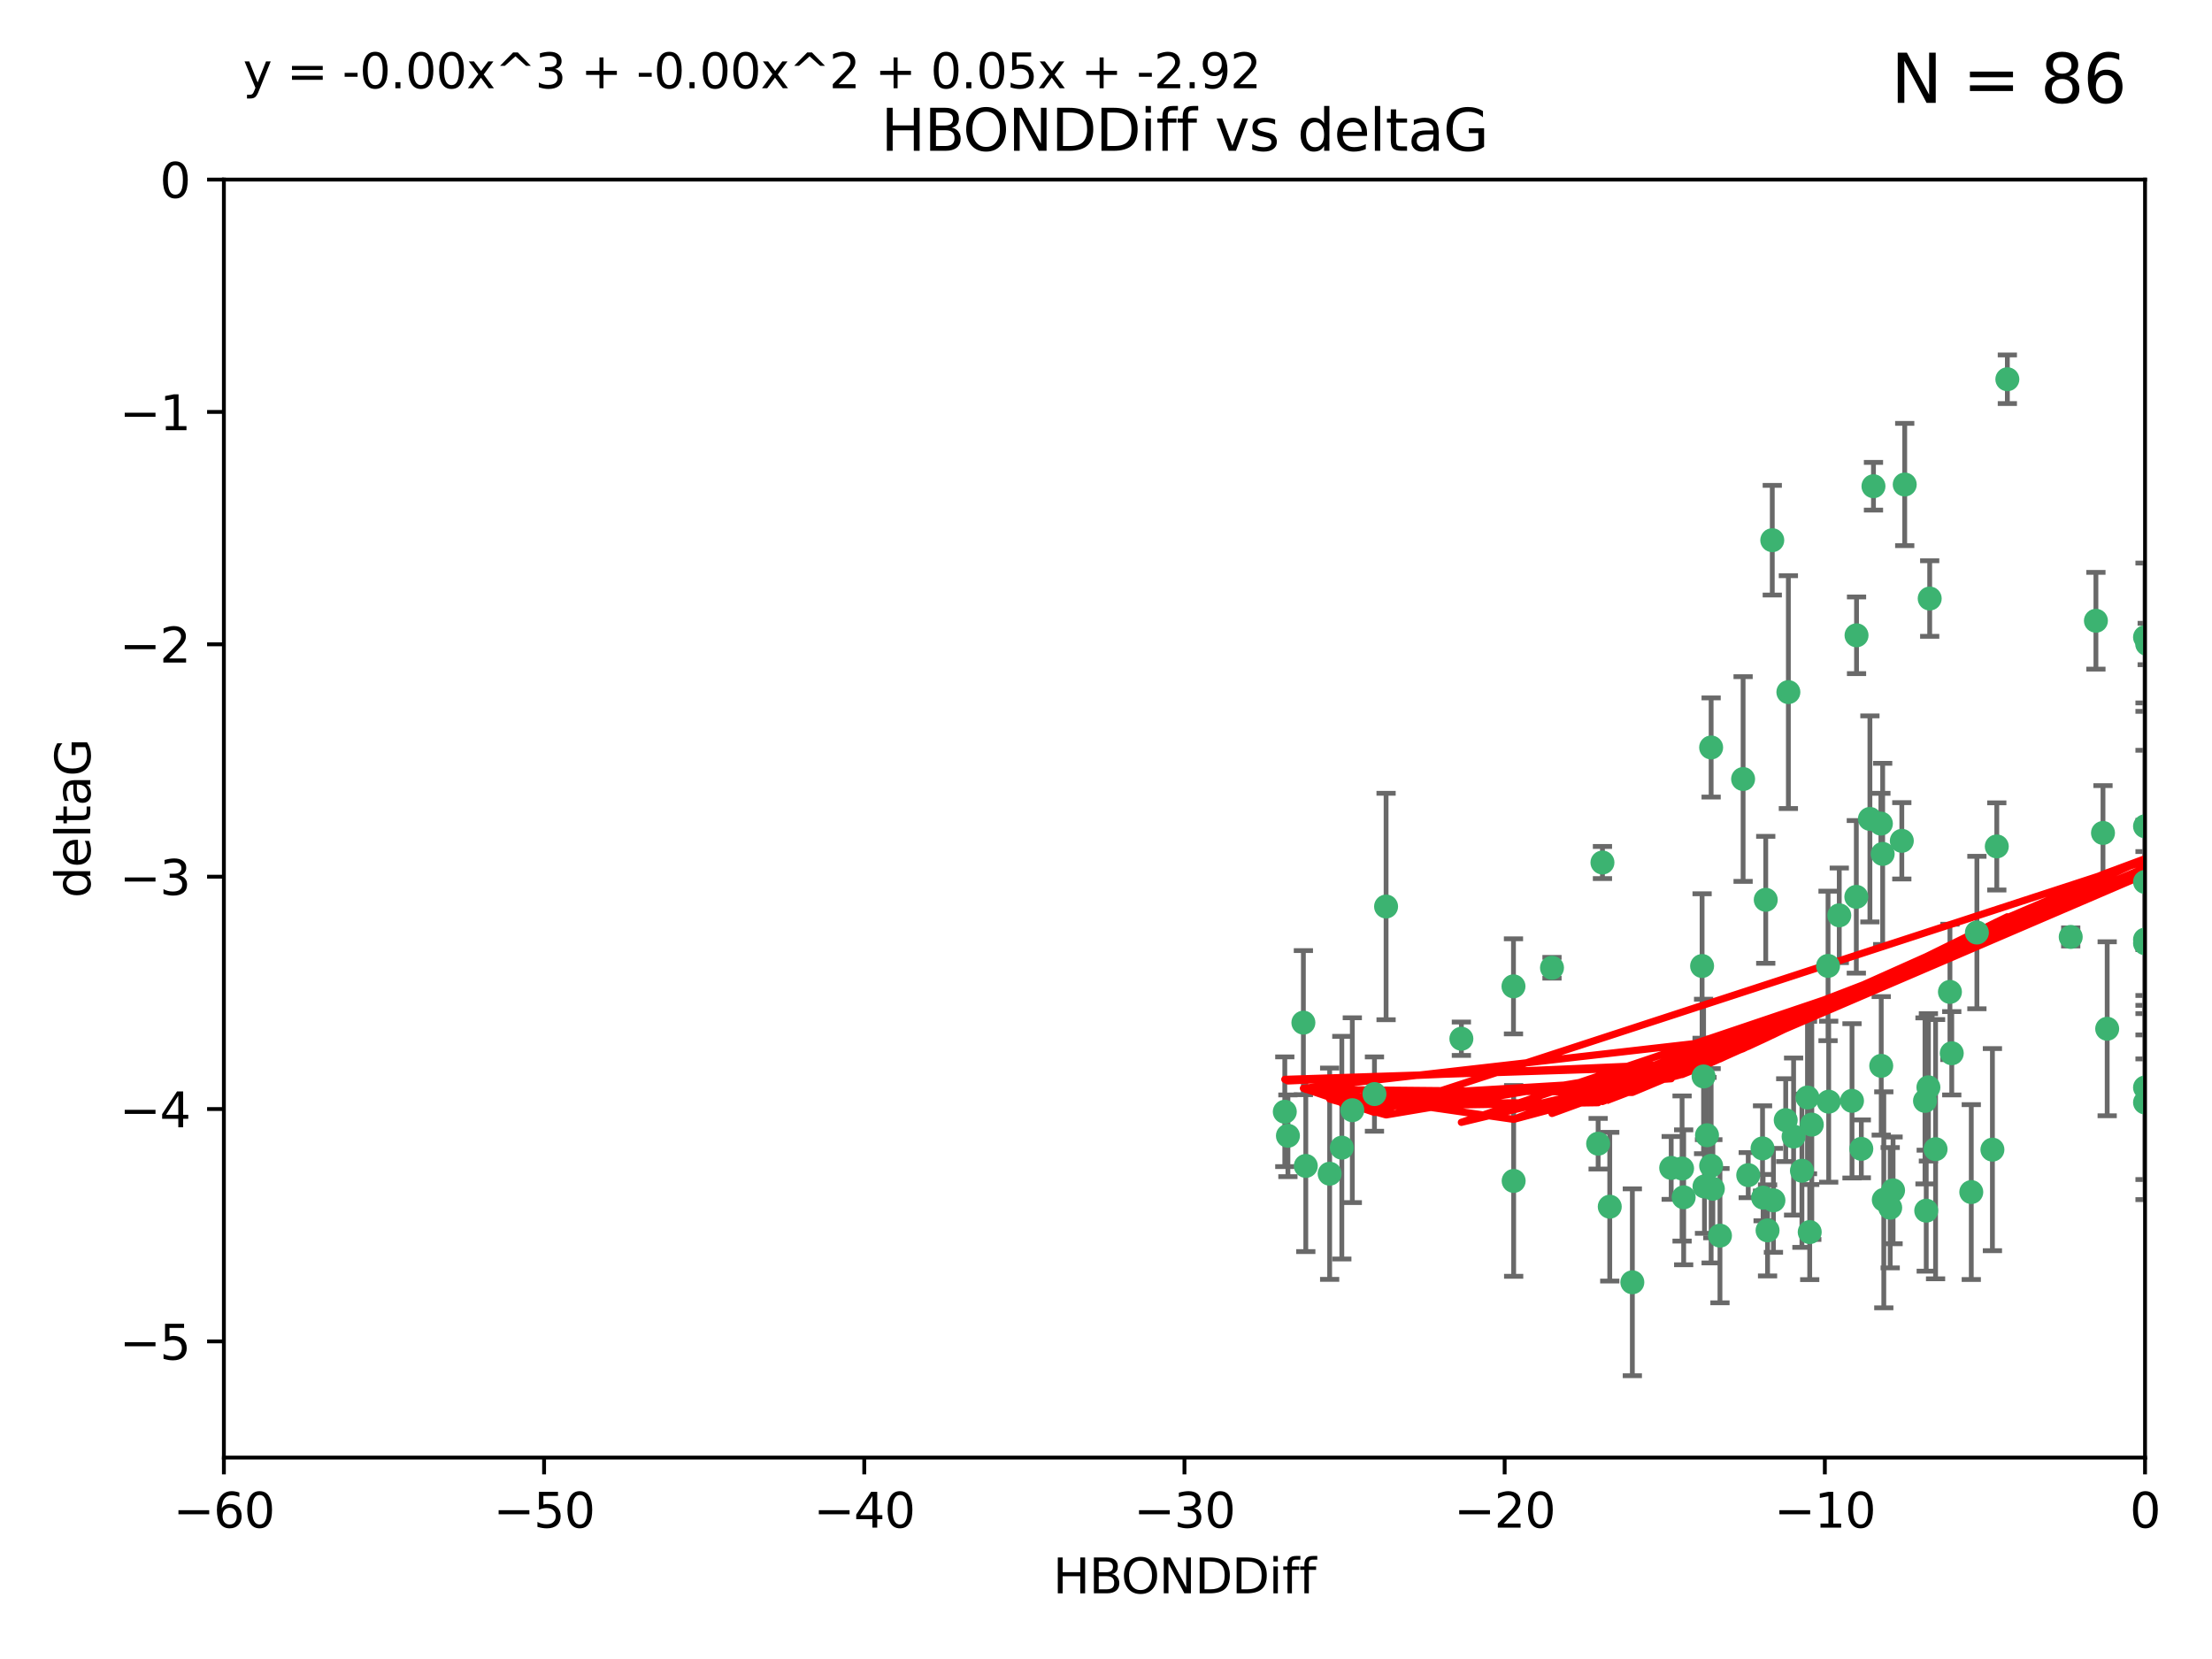 <?xml version="1.0" encoding="utf-8" standalone="no"?>
<!DOCTYPE svg PUBLIC "-//W3C//DTD SVG 1.1//EN"
  "http://www.w3.org/Graphics/SVG/1.1/DTD/svg11.dtd">
<svg xmlns:xlink="http://www.w3.org/1999/xlink" width="460.8pt" height="345.6pt" viewBox="0 0 460.8 345.6" xmlns="http://www.w3.org/2000/svg" version="1.1">
 <defs>
  <style type="text/css">*{stroke-linejoin: round; stroke-linecap: butt}</style>
 </defs>
 <g id="figure_1">
  <g id="patch_1">
   <path d="M 0 345.6 
L 460.8 345.6 
L 460.8 0 
L 0 0 
z
" style="fill: #ffffff"/>
  </g>
  <g id="axes_1">
   <g id="patch_2">
    <path d="M 46.64 303.64 
L 446.85 303.64 
L 446.85 37.411 
L 46.64 37.411 
z
" style="fill: #ffffff"/>
   </g>
   <g id="PathCollection_1">
    <defs>
     <path id="mcfa99f2ff0" d="M 0 1.118 
C 0.297 1.118 0.581 1 0.791 0.791 
C 1 0.581 1.118 0.297 1.118 0 
C 1.118 -0.297 1 -0.581 0.791 -0.791 
C 0.581 -1 0.297 -1.118 0 -1.118 
C -0.297 -1.118 -0.581 -1 -0.791 -0.791 
C -1 -0.581 -1.118 -0.297 -1.118 0 
C -1.118 0.297 -1 0.581 -0.791 0.791 
C -0.581 1 -0.297 1.118 0 1.118 
z
" style="stroke: #3cb371"/>
    </defs>
    <g clip-path="url(#pc0de304b4e)">
     <use xlink:href="#mcfa99f2ff0" x="335.341" y="251.376" style="fill: #3cb371; stroke: #3cb371"/>
     <use xlink:href="#mcfa99f2ff0" x="364.189" y="244.802" style="fill: #3cb371; stroke: #3cb371"/>
     <use xlink:href="#mcfa99f2ff0" x="368.215" y="256.313" style="fill: #3cb371; stroke: #3cb371"/>
     <use xlink:href="#mcfa99f2ff0" x="377.43" y="234.279" style="fill: #3cb371; stroke: #3cb371"/>
     <use xlink:href="#mcfa99f2ff0" x="373.64" y="236.761" style="fill: #3cb371; stroke: #3cb371"/>
     <use xlink:href="#mcfa99f2ff0" x="340.047" y="267.123" style="fill: #3cb371; stroke: #3cb371"/>
     <use xlink:href="#mcfa99f2ff0" x="272.022" y="242.885" style="fill: #3cb371; stroke: #3cb371"/>
     <use xlink:href="#mcfa99f2ff0" x="315.323" y="246.006" style="fill: #3cb371; stroke: #3cb371"/>
     <use xlink:href="#mcfa99f2ff0" x="350.738" y="249.42" style="fill: #3cb371; stroke: #3cb371"/>
     <use xlink:href="#mcfa99f2ff0" x="281.711" y="231.275" style="fill: #3cb371; stroke: #3cb371"/>
     <use xlink:href="#mcfa99f2ff0" x="332.922" y="238.257" style="fill: #3cb371; stroke: #3cb371"/>
     <use xlink:href="#mcfa99f2ff0" x="279.527" y="239.079" style="fill: #3cb371; stroke: #3cb371"/>
     <use xlink:href="#mcfa99f2ff0" x="348.14" y="243.297" style="fill: #3cb371; stroke: #3cb371"/>
     <use xlink:href="#mcfa99f2ff0" x="276.992" y="244.506" style="fill: #3cb371; stroke: #3cb371"/>
     <use xlink:href="#mcfa99f2ff0" x="288.745" y="188.844" style="fill: #3cb371; stroke: #3cb371"/>
     <use xlink:href="#mcfa99f2ff0" x="358.301" y="257.405" style="fill: #3cb371; stroke: #3cb371"/>
     <use xlink:href="#mcfa99f2ff0" x="380.951" y="229.501" style="fill: #3cb371; stroke: #3cb371"/>
     <use xlink:href="#mcfa99f2ff0" x="367.286" y="249.489" style="fill: #3cb371; stroke: #3cb371"/>
     <use xlink:href="#mcfa99f2ff0" x="393.763" y="251.587" style="fill: #3cb371; stroke: #3cb371"/>
     <use xlink:href="#mcfa99f2ff0" x="367.169" y="239.231" style="fill: #3cb371; stroke: #3cb371"/>
     <use xlink:href="#mcfa99f2ff0" x="356.818" y="247.636" style="fill: #3cb371; stroke: #3cb371"/>
     <use xlink:href="#mcfa99f2ff0" x="375.375" y="243.883" style="fill: #3cb371; stroke: #3cb371"/>
     <use xlink:href="#mcfa99f2ff0" x="380.815" y="201.217" style="fill: #3cb371; stroke: #3cb371"/>
     <use xlink:href="#mcfa99f2ff0" x="369.439" y="250.053" style="fill: #3cb371; stroke: #3cb371"/>
     <use xlink:href="#mcfa99f2ff0" x="271.519" y="213.035" style="fill: #3cb371; stroke: #3cb371"/>
     <use xlink:href="#mcfa99f2ff0" x="286.325" y="227.915" style="fill: #3cb371; stroke: #3cb371"/>
     <use xlink:href="#mcfa99f2ff0" x="461.043" y="160.932" style="fill: #3cb371; stroke: #3cb371"/>
     <use xlink:href="#mcfa99f2ff0" x="392.43" y="249.947" style="fill: #3cb371; stroke: #3cb371"/>
     <use xlink:href="#mcfa99f2ff0" x="376.997" y="256.665" style="fill: #3cb371; stroke: #3cb371"/>
     <use xlink:href="#mcfa99f2ff0" x="355.078" y="247.167" style="fill: #3cb371; stroke: #3cb371"/>
     <use xlink:href="#mcfa99f2ff0" x="387.747" y="239.326" style="fill: #3cb371; stroke: #3cb371"/>
     <use xlink:href="#mcfa99f2ff0" x="385.806" y="229.326" style="fill: #3cb371; stroke: #3cb371"/>
     <use xlink:href="#mcfa99f2ff0" x="354.578" y="201.236" style="fill: #3cb371; stroke: #3cb371"/>
     <use xlink:href="#mcfa99f2ff0" x="356.461" y="242.854" style="fill: #3cb371; stroke: #3cb371"/>
     <use xlink:href="#mcfa99f2ff0" x="386.75" y="132.347" style="fill: #3cb371; stroke: #3cb371"/>
     <use xlink:href="#mcfa99f2ff0" x="372.551" y="144.179" style="fill: #3cb371; stroke: #3cb371"/>
     <use xlink:href="#mcfa99f2ff0" x="323.309" y="201.603" style="fill: #3cb371; stroke: #3cb371"/>
     <use xlink:href="#mcfa99f2ff0" x="467.182" y="182.373" style="fill: #3cb371; stroke: #3cb371"/>
     <use xlink:href="#mcfa99f2ff0" x="371.999" y="233.345" style="fill: #3cb371; stroke: #3cb371"/>
     <use xlink:href="#mcfa99f2ff0" x="350.408" y="243.424" style="fill: #3cb371; stroke: #3cb371"/>
     <use xlink:href="#mcfa99f2ff0" x="354.889" y="224.244" style="fill: #3cb371; stroke: #3cb371"/>
     <use xlink:href="#mcfa99f2ff0" x="267.647" y="231.598" style="fill: #3cb371; stroke: #3cb371"/>
     <use xlink:href="#mcfa99f2ff0" x="268.297" y="236.603" style="fill: #3cb371; stroke: #3cb371"/>
     <use xlink:href="#mcfa99f2ff0" x="356.461" y="155.71" style="fill: #3cb371; stroke: #3cb371"/>
     <use xlink:href="#mcfa99f2ff0" x="304.431" y="216.388" style="fill: #3cb371; stroke: #3cb371"/>
     <use xlink:href="#mcfa99f2ff0" x="391.895" y="222.034" style="fill: #3cb371; stroke: #3cb371"/>
     <use xlink:href="#mcfa99f2ff0" x="415.968" y="176.324" style="fill: #3cb371; stroke: #3cb371"/>
     <use xlink:href="#mcfa99f2ff0" x="406.209" y="206.631" style="fill: #3cb371; stroke: #3cb371"/>
     <use xlink:href="#mcfa99f2ff0" x="401.269" y="252.205" style="fill: #3cb371; stroke: #3cb371"/>
     <use xlink:href="#mcfa99f2ff0" x="396.79" y="100.933" style="fill: #3cb371; stroke: #3cb371"/>
     <use xlink:href="#mcfa99f2ff0" x="410.653" y="248.33" style="fill: #3cb371; stroke: #3cb371"/>
     <use xlink:href="#mcfa99f2ff0" x="355.603" y="236.492" style="fill: #3cb371; stroke: #3cb371"/>
     <use xlink:href="#mcfa99f2ff0" x="418.169" y="79.004" style="fill: #3cb371; stroke: #3cb371"/>
     <use xlink:href="#mcfa99f2ff0" x="386.706" y="186.829" style="fill: #3cb371; stroke: #3cb371"/>
     <use xlink:href="#mcfa99f2ff0" x="376.533" y="228.634" style="fill: #3cb371; stroke: #3cb371"/>
     <use xlink:href="#mcfa99f2ff0" x="390.278" y="101.292" style="fill: #3cb371; stroke: #3cb371"/>
     <use xlink:href="#mcfa99f2ff0" x="401.723" y="226.513" style="fill: #3cb371; stroke: #3cb371"/>
     <use xlink:href="#mcfa99f2ff0" x="396.183" y="175.158" style="fill: #3cb371; stroke: #3cb371"/>
     <use xlink:href="#mcfa99f2ff0" x="315.286" y="205.474" style="fill: #3cb371; stroke: #3cb371"/>
     <use xlink:href="#mcfa99f2ff0" x="367.837" y="187.445" style="fill: #3cb371; stroke: #3cb371"/>
     <use xlink:href="#mcfa99f2ff0" x="411.824" y="194.264" style="fill: #3cb371; stroke: #3cb371"/>
     <use xlink:href="#mcfa99f2ff0" x="383.153" y="190.68" style="fill: #3cb371; stroke: #3cb371"/>
     <use xlink:href="#mcfa99f2ff0" x="446.85" y="196.492" style="fill: #3cb371; stroke: #3cb371"/>
     <use xlink:href="#mcfa99f2ff0" x="401.013" y="229.336" style="fill: #3cb371; stroke: #3cb371"/>
     <use xlink:href="#mcfa99f2ff0" x="389.537" y="170.592" style="fill: #3cb371; stroke: #3cb371"/>
     <use xlink:href="#mcfa99f2ff0" x="369.197" y="112.533" style="fill: #3cb371; stroke: #3cb371"/>
     <use xlink:href="#mcfa99f2ff0" x="438.965" y="214.311" style="fill: #3cb371; stroke: #3cb371"/>
     <use xlink:href="#mcfa99f2ff0" x="391.826" y="171.574" style="fill: #3cb371; stroke: #3cb371"/>
     <use xlink:href="#mcfa99f2ff0" x="401.991" y="124.685" style="fill: #3cb371; stroke: #3cb371"/>
     <use xlink:href="#mcfa99f2ff0" x="406.587" y="219.415" style="fill: #3cb371; stroke: #3cb371"/>
     <use xlink:href="#mcfa99f2ff0" x="446.85" y="183.726" style="fill: #3cb371; stroke: #3cb371"/>
     <use xlink:href="#mcfa99f2ff0" x="431.368" y="195.179" style="fill: #3cb371; stroke: #3cb371"/>
     <use xlink:href="#mcfa99f2ff0" x="438.092" y="173.517" style="fill: #3cb371; stroke: #3cb371"/>
     <use xlink:href="#mcfa99f2ff0" x="446.85" y="229.664" style="fill: #3cb371; stroke: #3cb371"/>
     <use xlink:href="#mcfa99f2ff0" x="394.36" y="247.971" style="fill: #3cb371; stroke: #3cb371"/>
     <use xlink:href="#mcfa99f2ff0" x="415.057" y="239.49" style="fill: #3cb371; stroke: #3cb371"/>
     <use xlink:href="#mcfa99f2ff0" x="446.85" y="172.129" style="fill: #3cb371; stroke: #3cb371"/>
     <use xlink:href="#mcfa99f2ff0" x="403.215" y="239.393" style="fill: #3cb371; stroke: #3cb371"/>
     <use xlink:href="#mcfa99f2ff0" x="446.85" y="132.74" style="fill: #3cb371; stroke: #3cb371"/>
     <use xlink:href="#mcfa99f2ff0" x="436.618" y="129.316" style="fill: #3cb371; stroke: #3cb371"/>
     <use xlink:href="#mcfa99f2ff0" x="447.3" y="134.155" style="fill: #3cb371; stroke: #3cb371"/>
     <use xlink:href="#mcfa99f2ff0" x="392.195" y="177.883" style="fill: #3cb371; stroke: #3cb371"/>
     <use xlink:href="#mcfa99f2ff0" x="363.121" y="162.284" style="fill: #3cb371; stroke: #3cb371"/>
     <use xlink:href="#mcfa99f2ff0" x="333.82" y="179.678" style="fill: #3cb371; stroke: #3cb371"/>
     <use xlink:href="#mcfa99f2ff0" x="446.85" y="226.55" style="fill: #3cb371; stroke: #3cb371"/>
     <use xlink:href="#mcfa99f2ff0" x="446.85" y="195.735" style="fill: #3cb371; stroke: #3cb371"/>
    </g>
   </g>
   <g id="matplotlib.axis_1">
    <g id="xtick_1">
     <g id="line2d_1">
      <defs>
       <path id="mf17d495594" d="M 0 0 
L 0 3.5 
" style="stroke: #000000; stroke-width: 0.8"/>
      </defs>
      <g>
       <use xlink:href="#mf17d495594" x="46.64" y="303.64" style="stroke: #000000; stroke-width: 0.8"/>
      </g>
     </g>
     <g id="text_1">
      <!-- −60 -->
      <g transform="translate(36.088 318.238)scale(0.1 -0.1)">
       <defs>
        <path id="DejaVuSans-2212" d="M 678 2272 
L 4684 2272 
L 4684 1741 
L 678 1741 
L 678 2272 
z
" transform="scale(0.016)"/>
        <path id="DejaVuSans-36" d="M 2113 2584 
Q 1688 2584 1439 2293 
Q 1191 2003 1191 1497 
Q 1191 994 1439 701 
Q 1688 409 2113 409 
Q 2538 409 2786 701 
Q 3034 994 3034 1497 
Q 3034 2003 2786 2293 
Q 2538 2584 2113 2584 
z
M 3366 4563 
L 3366 3988 
Q 3128 4100 2886 4159 
Q 2644 4219 2406 4219 
Q 1781 4219 1451 3797 
Q 1122 3375 1075 2522 
Q 1259 2794 1537 2939 
Q 1816 3084 2150 3084 
Q 2853 3084 3261 2657 
Q 3669 2231 3669 1497 
Q 3669 778 3244 343 
Q 2819 -91 2113 -91 
Q 1303 -91 875 529 
Q 447 1150 447 2328 
Q 447 3434 972 4092 
Q 1497 4750 2381 4750 
Q 2619 4750 2861 4703 
Q 3103 4656 3366 4563 
z
" transform="scale(0.016)"/>
        <path id="DejaVuSans-30" d="M 2034 4250 
Q 1547 4250 1301 3770 
Q 1056 3291 1056 2328 
Q 1056 1369 1301 889 
Q 1547 409 2034 409 
Q 2525 409 2770 889 
Q 3016 1369 3016 2328 
Q 3016 3291 2770 3770 
Q 2525 4250 2034 4250 
z
M 2034 4750 
Q 2819 4750 3233 4129 
Q 3647 3509 3647 2328 
Q 3647 1150 3233 529 
Q 2819 -91 2034 -91 
Q 1250 -91 836 529 
Q 422 1150 422 2328 
Q 422 3509 836 4129 
Q 1250 4750 2034 4750 
z
" transform="scale(0.016)"/>
       </defs>
       <use xlink:href="#DejaVuSans-2212"/>
       <use xlink:href="#DejaVuSans-36" x="83.789"/>
       <use xlink:href="#DejaVuSans-30" x="147.412"/>
      </g>
     </g>
    </g>
    <g id="xtick_2">
     <g id="line2d_2">
      <g>
       <use xlink:href="#mf17d495594" x="113.342" y="303.64" style="stroke: #000000; stroke-width: 0.8"/>
      </g>
     </g>
     <g id="text_2">
      <!-- −50 -->
      <g transform="translate(102.789 318.238)scale(0.1 -0.1)">
       <defs>
        <path id="DejaVuSans-35" d="M 691 4666 
L 3169 4666 
L 3169 4134 
L 1269 4134 
L 1269 2991 
Q 1406 3038 1543 3061 
Q 1681 3084 1819 3084 
Q 2600 3084 3056 2656 
Q 3513 2228 3513 1497 
Q 3513 744 3044 326 
Q 2575 -91 1722 -91 
Q 1428 -91 1123 -41 
Q 819 9 494 109 
L 494 744 
Q 775 591 1075 516 
Q 1375 441 1709 441 
Q 2250 441 2565 725 
Q 2881 1009 2881 1497 
Q 2881 1984 2565 2268 
Q 2250 2553 1709 2553 
Q 1456 2553 1204 2497 
Q 953 2441 691 2322 
L 691 4666 
z
" transform="scale(0.016)"/>
       </defs>
       <use xlink:href="#DejaVuSans-2212"/>
       <use xlink:href="#DejaVuSans-35" x="83.789"/>
       <use xlink:href="#DejaVuSans-30" x="147.412"/>
      </g>
     </g>
    </g>
    <g id="xtick_3">
     <g id="line2d_3">
      <g>
       <use xlink:href="#mf17d495594" x="180.043" y="303.64" style="stroke: #000000; stroke-width: 0.8"/>
      </g>
     </g>
     <g id="text_3">
      <!-- −40 -->
      <g transform="translate(169.491 318.238)scale(0.1 -0.1)">
       <defs>
        <path id="DejaVuSans-34" d="M 2419 4116 
L 825 1625 
L 2419 1625 
L 2419 4116 
z
M 2253 4666 
L 3047 4666 
L 3047 1625 
L 3713 1625 
L 3713 1100 
L 3047 1100 
L 3047 0 
L 2419 0 
L 2419 1100 
L 313 1100 
L 313 1709 
L 2253 4666 
z
" transform="scale(0.016)"/>
       </defs>
       <use xlink:href="#DejaVuSans-2212"/>
       <use xlink:href="#DejaVuSans-34" x="83.789"/>
       <use xlink:href="#DejaVuSans-30" x="147.412"/>
      </g>
     </g>
    </g>
    <g id="xtick_4">
     <g id="line2d_4">
      <g>
       <use xlink:href="#mf17d495594" x="246.745" y="303.64" style="stroke: #000000; stroke-width: 0.8"/>
      </g>
     </g>
     <g id="text_4">
      <!-- −30 -->
      <g transform="translate(236.193 318.238)scale(0.1 -0.1)">
       <defs>
        <path id="DejaVuSans-33" d="M 2597 2516 
Q 3050 2419 3304 2112 
Q 3559 1806 3559 1356 
Q 3559 666 3084 287 
Q 2609 -91 1734 -91 
Q 1441 -91 1130 -33 
Q 819 25 488 141 
L 488 750 
Q 750 597 1062 519 
Q 1375 441 1716 441 
Q 2309 441 2620 675 
Q 2931 909 2931 1356 
Q 2931 1769 2642 2001 
Q 2353 2234 1838 2234 
L 1294 2234 
L 1294 2753 
L 1863 2753 
Q 2328 2753 2575 2939 
Q 2822 3125 2822 3475 
Q 2822 3834 2567 4026 
Q 2313 4219 1838 4219 
Q 1578 4219 1281 4162 
Q 984 4106 628 3988 
L 628 4550 
Q 988 4650 1302 4700 
Q 1616 4750 1894 4750 
Q 2613 4750 3031 4423 
Q 3450 4097 3450 3541 
Q 3450 3153 3228 2886 
Q 3006 2619 2597 2516 
z
" transform="scale(0.016)"/>
       </defs>
       <use xlink:href="#DejaVuSans-2212"/>
       <use xlink:href="#DejaVuSans-33" x="83.789"/>
       <use xlink:href="#DejaVuSans-30" x="147.412"/>
      </g>
     </g>
    </g>
    <g id="xtick_5">
     <g id="line2d_5">
      <g>
       <use xlink:href="#mf17d495594" x="313.447" y="303.64" style="stroke: #000000; stroke-width: 0.8"/>
      </g>
     </g>
     <g id="text_5">
      <!-- −20 -->
      <g transform="translate(302.894 318.238)scale(0.1 -0.1)">
       <defs>
        <path id="DejaVuSans-32" d="M 1228 531 
L 3431 531 
L 3431 0 
L 469 0 
L 469 531 
Q 828 903 1448 1529 
Q 2069 2156 2228 2338 
Q 2531 2678 2651 2914 
Q 2772 3150 2772 3378 
Q 2772 3750 2511 3984 
Q 2250 4219 1831 4219 
Q 1534 4219 1204 4116 
Q 875 4013 500 3803 
L 500 4441 
Q 881 4594 1212 4672 
Q 1544 4750 1819 4750 
Q 2544 4750 2975 4387 
Q 3406 4025 3406 3419 
Q 3406 3131 3298 2873 
Q 3191 2616 2906 2266 
Q 2828 2175 2409 1742 
Q 1991 1309 1228 531 
z
" transform="scale(0.016)"/>
       </defs>
       <use xlink:href="#DejaVuSans-2212"/>
       <use xlink:href="#DejaVuSans-32" x="83.789"/>
       <use xlink:href="#DejaVuSans-30" x="147.412"/>
      </g>
     </g>
    </g>
    <g id="xtick_6">
     <g id="line2d_6">
      <g>
       <use xlink:href="#mf17d495594" x="380.148" y="303.64" style="stroke: #000000; stroke-width: 0.8"/>
      </g>
     </g>
     <g id="text_6">
      <!-- −10 -->
      <g transform="translate(369.596 318.238)scale(0.1 -0.1)">
       <defs>
        <path id="DejaVuSans-31" d="M 794 531 
L 1825 531 
L 1825 4091 
L 703 3866 
L 703 4441 
L 1819 4666 
L 2450 4666 
L 2450 531 
L 3481 531 
L 3481 0 
L 794 0 
L 794 531 
z
" transform="scale(0.016)"/>
       </defs>
       <use xlink:href="#DejaVuSans-2212"/>
       <use xlink:href="#DejaVuSans-31" x="83.789"/>
       <use xlink:href="#DejaVuSans-30" x="147.412"/>
      </g>
     </g>
    </g>
    <g id="xtick_7">
     <g id="line2d_7">
      <g>
       <use xlink:href="#mf17d495594" x="446.85" y="303.64" style="stroke: #000000; stroke-width: 0.8"/>
      </g>
     </g>
     <g id="text_7">
      <!-- 0 -->
      <g transform="translate(443.669 318.238)scale(0.1 -0.1)">
       <use xlink:href="#DejaVuSans-30"/>
      </g>
     </g>
    </g>
    <g id="text_8">
     <!-- HBONDDiff -->
     <g transform="translate(219.356 331.917)scale(0.1 -0.1)">
      <defs>
       <path id="DejaVuSans-48" d="M 628 4666 
L 1259 4666 
L 1259 2753 
L 3553 2753 
L 3553 4666 
L 4184 4666 
L 4184 0 
L 3553 0 
L 3553 2222 
L 1259 2222 
L 1259 0 
L 628 0 
L 628 4666 
z
" transform="scale(0.016)"/>
       <path id="DejaVuSans-42" d="M 1259 2228 
L 1259 519 
L 2272 519 
Q 2781 519 3026 730 
Q 3272 941 3272 1375 
Q 3272 1813 3026 2020 
Q 2781 2228 2272 2228 
L 1259 2228 
z
M 1259 4147 
L 1259 2741 
L 2194 2741 
Q 2656 2741 2882 2914 
Q 3109 3088 3109 3444 
Q 3109 3797 2882 3972 
Q 2656 4147 2194 4147 
L 1259 4147 
z
M 628 4666 
L 2241 4666 
Q 2963 4666 3353 4366 
Q 3744 4066 3744 3513 
Q 3744 3084 3544 2831 
Q 3344 2578 2956 2516 
Q 3422 2416 3680 2098 
Q 3938 1781 3938 1306 
Q 3938 681 3513 340 
Q 3088 0 2303 0 
L 628 0 
L 628 4666 
z
" transform="scale(0.016)"/>
       <path id="DejaVuSans-4f" d="M 2522 4238 
Q 1834 4238 1429 3725 
Q 1025 3213 1025 2328 
Q 1025 1447 1429 934 
Q 1834 422 2522 422 
Q 3209 422 3611 934 
Q 4013 1447 4013 2328 
Q 4013 3213 3611 3725 
Q 3209 4238 2522 4238 
z
M 2522 4750 
Q 3503 4750 4090 4092 
Q 4678 3434 4678 2328 
Q 4678 1225 4090 567 
Q 3503 -91 2522 -91 
Q 1538 -91 948 565 
Q 359 1222 359 2328 
Q 359 3434 948 4092 
Q 1538 4750 2522 4750 
z
" transform="scale(0.016)"/>
       <path id="DejaVuSans-4e" d="M 628 4666 
L 1478 4666 
L 3547 763 
L 3547 4666 
L 4159 4666 
L 4159 0 
L 3309 0 
L 1241 3903 
L 1241 0 
L 628 0 
L 628 4666 
z
" transform="scale(0.016)"/>
       <path id="DejaVuSans-44" d="M 1259 4147 
L 1259 519 
L 2022 519 
Q 2988 519 3436 956 
Q 3884 1394 3884 2338 
Q 3884 3275 3436 3711 
Q 2988 4147 2022 4147 
L 1259 4147 
z
M 628 4666 
L 1925 4666 
Q 3281 4666 3915 4102 
Q 4550 3538 4550 2338 
Q 4550 1131 3912 565 
Q 3275 0 1925 0 
L 628 0 
L 628 4666 
z
" transform="scale(0.016)"/>
       <path id="DejaVuSans-69" d="M 603 3500 
L 1178 3500 
L 1178 0 
L 603 0 
L 603 3500 
z
M 603 4863 
L 1178 4863 
L 1178 4134 
L 603 4134 
L 603 4863 
z
" transform="scale(0.016)"/>
       <path id="DejaVuSans-66" d="M 2375 4863 
L 2375 4384 
L 1825 4384 
Q 1516 4384 1395 4259 
Q 1275 4134 1275 3809 
L 1275 3500 
L 2222 3500 
L 2222 3053 
L 1275 3053 
L 1275 0 
L 697 0 
L 697 3053 
L 147 3053 
L 147 3500 
L 697 3500 
L 697 3744 
Q 697 4328 969 4595 
Q 1241 4863 1831 4863 
L 2375 4863 
z
" transform="scale(0.016)"/>
      </defs>
      <use xlink:href="#DejaVuSans-48"/>
      <use xlink:href="#DejaVuSans-42" x="75.195"/>
      <use xlink:href="#DejaVuSans-4f" x="142.049"/>
      <use xlink:href="#DejaVuSans-4e" x="220.76"/>
      <use xlink:href="#DejaVuSans-44" x="295.564"/>
      <use xlink:href="#DejaVuSans-44" x="372.566"/>
      <use xlink:href="#DejaVuSans-69" x="449.568"/>
      <use xlink:href="#DejaVuSans-66" x="477.352"/>
      <use xlink:href="#DejaVuSans-66" x="512.557"/>
     </g>
    </g>
   </g>
   <g id="matplotlib.axis_2">
    <g id="ytick_1">
     <g id="line2d_8">
      <defs>
       <path id="m7607ff6293" d="M 0 0 
L -3.5 0 
" style="stroke: #000000; stroke-width: 0.8"/>
      </defs>
      <g>
       <use xlink:href="#m7607ff6293" x="46.64" y="279.437" style="stroke: #000000; stroke-width: 0.8"/>
      </g>
     </g>
     <g id="text_9">
      <!-- −5 -->
      <g transform="translate(24.898 283.237)scale(0.1 -0.1)">
       <use xlink:href="#DejaVuSans-2212"/>
       <use xlink:href="#DejaVuSans-35" x="83.789"/>
      </g>
     </g>
    </g>
    <g id="ytick_2">
     <g id="line2d_9">
      <g>
       <use xlink:href="#m7607ff6293" x="46.64" y="231.032" style="stroke: #000000; stroke-width: 0.8"/>
      </g>
     </g>
     <g id="text_10">
      <!-- −4 -->
      <g transform="translate(24.898 234.831)scale(0.1 -0.1)">
       <use xlink:href="#DejaVuSans-2212"/>
       <use xlink:href="#DejaVuSans-34" x="83.789"/>
      </g>
     </g>
    </g>
    <g id="ytick_3">
     <g id="line2d_10">
      <g>
       <use xlink:href="#m7607ff6293" x="46.64" y="182.627" style="stroke: #000000; stroke-width: 0.8"/>
      </g>
     </g>
     <g id="text_11">
      <!-- −3 -->
      <g transform="translate(24.898 186.426)scale(0.1 -0.1)">
       <use xlink:href="#DejaVuSans-2212"/>
       <use xlink:href="#DejaVuSans-33" x="83.789"/>
      </g>
     </g>
    </g>
    <g id="ytick_4">
     <g id="line2d_11">
      <g>
       <use xlink:href="#m7607ff6293" x="46.64" y="134.222" style="stroke: #000000; stroke-width: 0.8"/>
      </g>
     </g>
     <g id="text_12">
      <!-- −2 -->
      <g transform="translate(24.898 138.021)scale(0.1 -0.1)">
       <use xlink:href="#DejaVuSans-2212"/>
       <use xlink:href="#DejaVuSans-32" x="83.789"/>
      </g>
     </g>
    </g>
    <g id="ytick_5">
     <g id="line2d_12">
      <g>
       <use xlink:href="#m7607ff6293" x="46.64" y="85.816" style="stroke: #000000; stroke-width: 0.8"/>
      </g>
     </g>
     <g id="text_13">
      <!-- −1 -->
      <g transform="translate(24.898 89.616)scale(0.1 -0.1)">
       <use xlink:href="#DejaVuSans-2212"/>
       <use xlink:href="#DejaVuSans-31" x="83.789"/>
      </g>
     </g>
    </g>
    <g id="ytick_6">
     <g id="line2d_13">
      <g>
       <use xlink:href="#m7607ff6293" x="46.64" y="37.411" style="stroke: #000000; stroke-width: 0.8"/>
      </g>
     </g>
     <g id="text_14">
      <!-- 0 -->
      <g transform="translate(33.278 41.21)scale(0.1 -0.1)">
       <use xlink:href="#DejaVuSans-30"/>
      </g>
     </g>
    </g>
    <g id="text_15">
     <!-- deltaG -->
     <g transform="translate(18.818 187.064)rotate(-90)scale(0.1 -0.1)">
      <defs>
       <path id="DejaVuSans-64" d="M 2906 2969 
L 2906 4863 
L 3481 4863 
L 3481 0 
L 2906 0 
L 2906 525 
Q 2725 213 2448 61 
Q 2172 -91 1784 -91 
Q 1150 -91 751 415 
Q 353 922 353 1747 
Q 353 2572 751 3078 
Q 1150 3584 1784 3584 
Q 2172 3584 2448 3432 
Q 2725 3281 2906 2969 
z
M 947 1747 
Q 947 1113 1208 752 
Q 1469 391 1925 391 
Q 2381 391 2643 752 
Q 2906 1113 2906 1747 
Q 2906 2381 2643 2742 
Q 2381 3103 1925 3103 
Q 1469 3103 1208 2742 
Q 947 2381 947 1747 
z
" transform="scale(0.016)"/>
       <path id="DejaVuSans-65" d="M 3597 1894 
L 3597 1613 
L 953 1613 
Q 991 1019 1311 708 
Q 1631 397 2203 397 
Q 2534 397 2845 478 
Q 3156 559 3463 722 
L 3463 178 
Q 3153 47 2828 -22 
Q 2503 -91 2169 -91 
Q 1331 -91 842 396 
Q 353 884 353 1716 
Q 353 2575 817 3079 
Q 1281 3584 2069 3584 
Q 2775 3584 3186 3129 
Q 3597 2675 3597 1894 
z
M 3022 2063 
Q 3016 2534 2758 2815 
Q 2500 3097 2075 3097 
Q 1594 3097 1305 2825 
Q 1016 2553 972 2059 
L 3022 2063 
z
" transform="scale(0.016)"/>
       <path id="DejaVuSans-6c" d="M 603 4863 
L 1178 4863 
L 1178 0 
L 603 0 
L 603 4863 
z
" transform="scale(0.016)"/>
       <path id="DejaVuSans-74" d="M 1172 4494 
L 1172 3500 
L 2356 3500 
L 2356 3053 
L 1172 3053 
L 1172 1153 
Q 1172 725 1289 603 
Q 1406 481 1766 481 
L 2356 481 
L 2356 0 
L 1766 0 
Q 1100 0 847 248 
Q 594 497 594 1153 
L 594 3053 
L 172 3053 
L 172 3500 
L 594 3500 
L 594 4494 
L 1172 4494 
z
" transform="scale(0.016)"/>
       <path id="DejaVuSans-61" d="M 2194 1759 
Q 1497 1759 1228 1600 
Q 959 1441 959 1056 
Q 959 750 1161 570 
Q 1363 391 1709 391 
Q 2188 391 2477 730 
Q 2766 1069 2766 1631 
L 2766 1759 
L 2194 1759 
z
M 3341 1997 
L 3341 0 
L 2766 0 
L 2766 531 
Q 2569 213 2275 61 
Q 1981 -91 1556 -91 
Q 1019 -91 701 211 
Q 384 513 384 1019 
Q 384 1609 779 1909 
Q 1175 2209 1959 2209 
L 2766 2209 
L 2766 2266 
Q 2766 2663 2505 2880 
Q 2244 3097 1772 3097 
Q 1472 3097 1187 3025 
Q 903 2953 641 2809 
L 641 3341 
Q 956 3463 1253 3523 
Q 1550 3584 1831 3584 
Q 2591 3584 2966 3190 
Q 3341 2797 3341 1997 
z
" transform="scale(0.016)"/>
       <path id="DejaVuSans-47" d="M 3809 666 
L 3809 1919 
L 2778 1919 
L 2778 2438 
L 4434 2438 
L 4434 434 
Q 4069 175 3628 42 
Q 3188 -91 2688 -91 
Q 1594 -91 976 548 
Q 359 1188 359 2328 
Q 359 3472 976 4111 
Q 1594 4750 2688 4750 
Q 3144 4750 3555 4637 
Q 3966 4525 4313 4306 
L 4313 3634 
Q 3963 3931 3569 4081 
Q 3175 4231 2741 4231 
Q 1884 4231 1454 3753 
Q 1025 3275 1025 2328 
Q 1025 1384 1454 906 
Q 1884 428 2741 428 
Q 3075 428 3337 486 
Q 3600 544 3809 666 
z
" transform="scale(0.016)"/>
      </defs>
      <use xlink:href="#DejaVuSans-64"/>
      <use xlink:href="#DejaVuSans-65" x="63.477"/>
      <use xlink:href="#DejaVuSans-6c" x="125"/>
      <use xlink:href="#DejaVuSans-74" x="152.783"/>
      <use xlink:href="#DejaVuSans-61" x="191.992"/>
      <use xlink:href="#DejaVuSans-47" x="253.271"/>
     </g>
    </g>
   </g>
   <g id="LineCollection_1">
    <path d="M 335.341 266.868 
L 335.341 235.885 
" clip-path="url(#pc0de304b4e)" style="fill: none; stroke: #696969"/>
    <path d="M 364.189 249.5 
L 364.189 240.104 
" clip-path="url(#pc0de304b4e)" style="fill: none; stroke: #696969"/>
    <path d="M 368.215 265.803 
L 368.215 246.824 
" clip-path="url(#pc0de304b4e)" style="fill: none; stroke: #696969"/>
    <path d="M 377.43 258.2 
L 377.43 210.359 
" clip-path="url(#pc0de304b4e)" style="fill: none; stroke: #696969"/>
    <path d="M 373.64 253.12 
L 373.64 220.402 
" clip-path="url(#pc0de304b4e)" style="fill: none; stroke: #696969"/>
    <path d="M 340.047 286.59 
L 340.047 247.657 
" clip-path="url(#pc0de304b4e)" style="fill: none; stroke: #696969"/>
    <path d="M 272.022 260.726 
L 272.022 225.044 
" clip-path="url(#pc0de304b4e)" style="fill: none; stroke: #696969"/>
    <path d="M 315.323 265.875 
L 315.323 226.137 
" clip-path="url(#pc0de304b4e)" style="fill: none; stroke: #696969"/>
    <path d="M 350.738 263.474 
L 350.738 235.367 
" clip-path="url(#pc0de304b4e)" style="fill: none; stroke: #696969"/>
    <path d="M 281.711 250.525 
L 281.711 212.026 
" clip-path="url(#pc0de304b4e)" style="fill: none; stroke: #696969"/>
    <path d="M 332.922 243.53 
L 332.922 232.983 
" clip-path="url(#pc0de304b4e)" style="fill: none; stroke: #696969"/>
    <path d="M 279.527 262.268 
L 279.527 215.889 
" clip-path="url(#pc0de304b4e)" style="fill: none; stroke: #696969"/>
    <path d="M 348.14 249.844 
L 348.14 236.751 
" clip-path="url(#pc0de304b4e)" style="fill: none; stroke: #696969"/>
    <path d="M 276.992 266.515 
L 276.992 222.497 
" clip-path="url(#pc0de304b4e)" style="fill: none; stroke: #696969"/>
    <path d="M 288.745 212.428 
L 288.745 165.259 
" clip-path="url(#pc0de304b4e)" style="fill: none; stroke: #696969"/>
    <path d="M 358.301 271.395 
L 358.301 243.416 
" clip-path="url(#pc0de304b4e)" style="fill: none; stroke: #696969"/>
    <path d="M 380.951 246.274 
L 380.951 212.728 
" clip-path="url(#pc0de304b4e)" style="fill: none; stroke: #696969"/>
    <path d="M 367.286 254.312 
L 367.286 244.665 
" clip-path="url(#pc0de304b4e)" style="fill: none; stroke: #696969"/>
    <path d="M 393.763 264.121 
L 393.763 239.054 
" clip-path="url(#pc0de304b4e)" style="fill: none; stroke: #696969"/>
    <path d="M 367.169 248.098 
L 367.169 230.363 
" clip-path="url(#pc0de304b4e)" style="fill: none; stroke: #696969"/>
    <path d="M 356.818 257.858 
L 356.818 237.413 
" clip-path="url(#pc0de304b4e)" style="fill: none; stroke: #696969"/>
    <path d="M 375.375 259.845 
L 375.375 227.921 
" clip-path="url(#pc0de304b4e)" style="fill: none; stroke: #696969"/>
    <path d="M 380.815 216.787 
L 380.815 185.647 
" clip-path="url(#pc0de304b4e)" style="fill: none; stroke: #696969"/>
    <path d="M 369.439 260.879 
L 369.439 239.228 
" clip-path="url(#pc0de304b4e)" style="fill: none; stroke: #696969"/>
    <path d="M 271.519 228.045 
L 271.519 198.026 
" clip-path="url(#pc0de304b4e)" style="fill: none; stroke: #696969"/>
    <path d="M 286.325 235.653 
L 286.325 220.177 
" clip-path="url(#pc0de304b4e)" style="fill: none; stroke: #696969"/>
    <path d="M 461.043 174.643 
L 461.043 147.221 
" clip-path="url(#pc0de304b4e)" style="fill: none; stroke: #696969"/>
    <path d="M 392.43 272.441 
L 392.43 227.452 
" clip-path="url(#pc0de304b4e)" style="fill: none; stroke: #696969"/>
    <path d="M 376.997 266.566 
L 376.997 246.764 
" clip-path="url(#pc0de304b4e)" style="fill: none; stroke: #696969"/>
    <path d="M 355.078 256.928 
L 355.078 237.406 
" clip-path="url(#pc0de304b4e)" style="fill: none; stroke: #696969"/>
    <path d="M 387.747 245.353 
L 387.747 233.299 
" clip-path="url(#pc0de304b4e)" style="fill: none; stroke: #696969"/>
    <path d="M 385.806 245.399 
L 385.806 213.253 
" clip-path="url(#pc0de304b4e)" style="fill: none; stroke: #696969"/>
    <path d="M 354.578 216.283 
L 354.578 186.188 
" clip-path="url(#pc0de304b4e)" style="fill: none; stroke: #696969"/>
    <path d="M 356.461 263.089 
L 356.461 222.619 
" clip-path="url(#pc0de304b4e)" style="fill: none; stroke: #696969"/>
    <path d="M 386.75 140.329 
L 386.75 124.364 
" clip-path="url(#pc0de304b4e)" style="fill: none; stroke: #696969"/>
    <path d="M 372.551 168.43 
L 372.551 119.929 
" clip-path="url(#pc0de304b4e)" style="fill: none; stroke: #696969"/>
    <path d="M 323.309 203.769 
L 323.309 199.437 
" clip-path="url(#pc0de304b4e)" style="fill: none; stroke: #696969"/>
    <path clip-path="url(#pc0de304b4e)" style="fill: none; stroke: #696969"/>
    <path d="M 371.999 241.966 
L 371.999 224.723 
" clip-path="url(#pc0de304b4e)" style="fill: none; stroke: #696969"/>
    <path d="M 350.408 258.54 
L 350.408 228.308 
" clip-path="url(#pc0de304b4e)" style="fill: none; stroke: #696969"/>
    <path d="M 354.889 240.338 
L 354.889 208.15 
" clip-path="url(#pc0de304b4e)" style="fill: none; stroke: #696969"/>
    <path d="M 267.647 243.023 
L 267.647 220.173 
" clip-path="url(#pc0de304b4e)" style="fill: none; stroke: #696969"/>
    <path d="M 268.297 245.112 
L 268.297 228.095 
" clip-path="url(#pc0de304b4e)" style="fill: none; stroke: #696969"/>
    <path d="M 356.461 166.038 
L 356.461 145.382 
" clip-path="url(#pc0de304b4e)" style="fill: none; stroke: #696969"/>
    <path d="M 304.431 219.865 
L 304.431 212.91 
" clip-path="url(#pc0de304b4e)" style="fill: none; stroke: #696969"/>
    <path d="M 391.895 236.457 
L 391.895 207.61 
" clip-path="url(#pc0de304b4e)" style="fill: none; stroke: #696969"/>
    <path d="M 415.968 185.402 
L 415.968 167.245 
" clip-path="url(#pc0de304b4e)" style="fill: none; stroke: #696969"/>
    <path d="M 406.209 220.728 
L 406.209 192.534 
" clip-path="url(#pc0de304b4e)" style="fill: none; stroke: #696969"/>
    <path d="M 401.269 264.805 
L 401.269 239.605 
" clip-path="url(#pc0de304b4e)" style="fill: none; stroke: #696969"/>
    <path d="M 396.79 113.665 
L 396.79 88.201 
" clip-path="url(#pc0de304b4e)" style="fill: none; stroke: #696969"/>
    <path d="M 410.653 266.543 
L 410.653 230.116 
" clip-path="url(#pc0de304b4e)" style="fill: none; stroke: #696969"/>
    <path d="M 355.603 248.544 
L 355.603 224.44 
" clip-path="url(#pc0de304b4e)" style="fill: none; stroke: #696969"/>
    <path d="M 418.169 84.066 
L 418.169 73.942 
" clip-path="url(#pc0de304b4e)" style="fill: none; stroke: #696969"/>
    <path d="M 386.706 202.722 
L 386.706 170.937 
" clip-path="url(#pc0de304b4e)" style="fill: none; stroke: #696969"/>
    <path d="M 376.533 244.515 
L 376.533 212.754 
" clip-path="url(#pc0de304b4e)" style="fill: none; stroke: #696969"/>
    <path d="M 390.278 106.257 
L 390.278 96.326 
" clip-path="url(#pc0de304b4e)" style="fill: none; stroke: #696969"/>
    <path d="M 401.723 241.863 
L 401.723 211.163 
" clip-path="url(#pc0de304b4e)" style="fill: none; stroke: #696969"/>
    <path d="M 396.183 183.113 
L 396.183 167.203 
" clip-path="url(#pc0de304b4e)" style="fill: none; stroke: #696969"/>
    <path d="M 315.286 215.375 
L 315.286 195.572 
" clip-path="url(#pc0de304b4e)" style="fill: none; stroke: #696969"/>
    <path d="M 367.837 200.669 
L 367.837 174.222 
" clip-path="url(#pc0de304b4e)" style="fill: none; stroke: #696969"/>
    <path d="M 411.824 210.142 
L 411.824 178.386 
" clip-path="url(#pc0de304b4e)" style="fill: none; stroke: #696969"/>
    <path d="M 383.153 200.537 
L 383.153 180.824 
" clip-path="url(#pc0de304b4e)" style="fill: none; stroke: #696969"/>
    <path d="M 446.85 215.585 
L 446.85 177.399 
" clip-path="url(#pc0de304b4e)" style="fill: none; stroke: #696969"/>
    <path d="M 401.013 246.633 
L 401.013 212.04 
" clip-path="url(#pc0de304b4e)" style="fill: none; stroke: #696969"/>
    <path d="M 389.537 192.053 
L 389.537 149.131 
" clip-path="url(#pc0de304b4e)" style="fill: none; stroke: #696969"/>
    <path d="M 369.197 123.954 
L 369.197 101.112 
" clip-path="url(#pc0de304b4e)" style="fill: none; stroke: #696969"/>
    <path d="M 438.965 232.43 
L 438.965 196.192 
" clip-path="url(#pc0de304b4e)" style="fill: none; stroke: #696969"/>
    <path d="M 391.826 177.886 
L 391.826 165.262 
" clip-path="url(#pc0de304b4e)" style="fill: none; stroke: #696969"/>
    <path d="M 401.991 132.557 
L 401.991 116.814 
" clip-path="url(#pc0de304b4e)" style="fill: none; stroke: #696969"/>
    <path d="M 406.587 228.096 
L 406.587 210.734 
" clip-path="url(#pc0de304b4e)" style="fill: none; stroke: #696969"/>
    <path d="M 446.85 211.154 
L 446.85 156.298 
" clip-path="url(#pc0de304b4e)" style="fill: none; stroke: #696969"/>
    <path d="M 431.368 197.063 
L 431.368 193.295 
" clip-path="url(#pc0de304b4e)" style="fill: none; stroke: #696969"/>
    <path d="M 438.092 183.374 
L 438.092 163.66 
" clip-path="url(#pc0de304b4e)" style="fill: none; stroke: #696969"/>
    <path d="M 446.85 249.899 
L 446.85 209.43 
" clip-path="url(#pc0de304b4e)" style="fill: none; stroke: #696969"/>
    <path d="M 394.36 259.092 
L 394.36 236.85 
" clip-path="url(#pc0de304b4e)" style="fill: none; stroke: #696969"/>
    <path d="M 415.057 260.544 
L 415.057 218.435 
" clip-path="url(#pc0de304b4e)" style="fill: none; stroke: #696969"/>
    <path d="M 446.85 197.829 
L 446.85 146.429 
" clip-path="url(#pc0de304b4e)" style="fill: none; stroke: #696969"/>
    <path d="M 403.215 266.395 
L 403.215 212.39 
" clip-path="url(#pc0de304b4e)" style="fill: none; stroke: #696969"/>
    <path d="M 446.85 148.183 
L 446.85 117.297 
" clip-path="url(#pc0de304b4e)" style="fill: none; stroke: #696969"/>
    <path d="M 436.618 139.391 
L 436.618 119.241 
" clip-path="url(#pc0de304b4e)" style="fill: none; stroke: #696969"/>
    <path d="M 447.3 138.469 
L 447.3 129.841 
" clip-path="url(#pc0de304b4e)" style="fill: none; stroke: #696969"/>
    <path d="M 392.195 196.751 
L 392.195 159.015 
" clip-path="url(#pc0de304b4e)" style="fill: none; stroke: #696969"/>
    <path d="M 363.121 183.608 
L 363.121 140.959 
" clip-path="url(#pc0de304b4e)" style="fill: none; stroke: #696969"/>
    <path d="M 333.82 183.023 
L 333.82 176.334 
" clip-path="url(#pc0de304b4e)" style="fill: none; stroke: #696969"/>
    <path d="M 446.85 245.718 
L 446.85 207.381 
" clip-path="url(#pc0de304b4e)" style="fill: none; stroke: #696969"/>
    <path d="M 446.85 220.588 
L 446.85 170.882 
" clip-path="url(#pc0de304b4e)" style="fill: none; stroke: #696969"/>
   </g>
   <g id="line2d_14">
    <defs>
     <path id="m22af41a4f1" d="M 2 0 
L -2 -0 
" style="stroke: #696969"/>
    </defs>
    <g clip-path="url(#pc0de304b4e)">
     <use xlink:href="#m22af41a4f1" x="335.341" y="266.868" style="fill: #696969; stroke: #696969"/>
     <use xlink:href="#m22af41a4f1" x="364.189" y="249.5" style="fill: #696969; stroke: #696969"/>
     <use xlink:href="#m22af41a4f1" x="368.215" y="265.803" style="fill: #696969; stroke: #696969"/>
     <use xlink:href="#m22af41a4f1" x="377.43" y="258.2" style="fill: #696969; stroke: #696969"/>
     <use xlink:href="#m22af41a4f1" x="373.64" y="253.12" style="fill: #696969; stroke: #696969"/>
     <use xlink:href="#m22af41a4f1" x="340.047" y="286.59" style="fill: #696969; stroke: #696969"/>
     <use xlink:href="#m22af41a4f1" x="272.022" y="260.726" style="fill: #696969; stroke: #696969"/>
     <use xlink:href="#m22af41a4f1" x="315.323" y="265.875" style="fill: #696969; stroke: #696969"/>
     <use xlink:href="#m22af41a4f1" x="350.738" y="263.474" style="fill: #696969; stroke: #696969"/>
     <use xlink:href="#m22af41a4f1" x="281.711" y="250.525" style="fill: #696969; stroke: #696969"/>
     <use xlink:href="#m22af41a4f1" x="332.922" y="243.53" style="fill: #696969; stroke: #696969"/>
     <use xlink:href="#m22af41a4f1" x="279.527" y="262.268" style="fill: #696969; stroke: #696969"/>
     <use xlink:href="#m22af41a4f1" x="348.14" y="249.844" style="fill: #696969; stroke: #696969"/>
     <use xlink:href="#m22af41a4f1" x="276.992" y="266.515" style="fill: #696969; stroke: #696969"/>
     <use xlink:href="#m22af41a4f1" x="288.745" y="212.428" style="fill: #696969; stroke: #696969"/>
     <use xlink:href="#m22af41a4f1" x="358.301" y="271.395" style="fill: #696969; stroke: #696969"/>
     <use xlink:href="#m22af41a4f1" x="380.951" y="246.274" style="fill: #696969; stroke: #696969"/>
     <use xlink:href="#m22af41a4f1" x="367.286" y="254.312" style="fill: #696969; stroke: #696969"/>
     <use xlink:href="#m22af41a4f1" x="393.763" y="264.121" style="fill: #696969; stroke: #696969"/>
     <use xlink:href="#m22af41a4f1" x="367.169" y="248.098" style="fill: #696969; stroke: #696969"/>
     <use xlink:href="#m22af41a4f1" x="356.818" y="257.858" style="fill: #696969; stroke: #696969"/>
     <use xlink:href="#m22af41a4f1" x="375.375" y="259.845" style="fill: #696969; stroke: #696969"/>
     <use xlink:href="#m22af41a4f1" x="380.815" y="216.787" style="fill: #696969; stroke: #696969"/>
     <use xlink:href="#m22af41a4f1" x="369.439" y="260.879" style="fill: #696969; stroke: #696969"/>
     <use xlink:href="#m22af41a4f1" x="271.519" y="228.045" style="fill: #696969; stroke: #696969"/>
     <use xlink:href="#m22af41a4f1" x="286.325" y="235.653" style="fill: #696969; stroke: #696969"/>
     <use xlink:href="#m22af41a4f1" x="461.043" y="174.643" style="fill: #696969; stroke: #696969"/>
     <use xlink:href="#m22af41a4f1" x="392.43" y="272.441" style="fill: #696969; stroke: #696969"/>
     <use xlink:href="#m22af41a4f1" x="376.997" y="266.566" style="fill: #696969; stroke: #696969"/>
     <use xlink:href="#m22af41a4f1" x="355.078" y="256.928" style="fill: #696969; stroke: #696969"/>
     <use xlink:href="#m22af41a4f1" x="387.747" y="245.353" style="fill: #696969; stroke: #696969"/>
     <use xlink:href="#m22af41a4f1" x="385.806" y="245.399" style="fill: #696969; stroke: #696969"/>
     <use xlink:href="#m22af41a4f1" x="354.578" y="216.283" style="fill: #696969; stroke: #696969"/>
     <use xlink:href="#m22af41a4f1" x="356.461" y="263.089" style="fill: #696969; stroke: #696969"/>
     <use xlink:href="#m22af41a4f1" x="386.75" y="140.329" style="fill: #696969; stroke: #696969"/>
     <use xlink:href="#m22af41a4f1" x="372.551" y="168.43" style="fill: #696969; stroke: #696969"/>
     <use xlink:href="#m22af41a4f1" x="323.309" y="203.769" style="fill: #696969; stroke: #696969"/>
     <use xlink:href="#m22af41a4f1" x="467.182" y="197.995" style="fill: #696969; stroke: #696969"/>
     <use xlink:href="#m22af41a4f1" x="371.999" y="241.966" style="fill: #696969; stroke: #696969"/>
     <use xlink:href="#m22af41a4f1" x="350.408" y="258.54" style="fill: #696969; stroke: #696969"/>
     <use xlink:href="#m22af41a4f1" x="354.889" y="240.338" style="fill: #696969; stroke: #696969"/>
     <use xlink:href="#m22af41a4f1" x="267.647" y="243.023" style="fill: #696969; stroke: #696969"/>
     <use xlink:href="#m22af41a4f1" x="268.297" y="245.112" style="fill: #696969; stroke: #696969"/>
     <use xlink:href="#m22af41a4f1" x="356.461" y="166.038" style="fill: #696969; stroke: #696969"/>
     <use xlink:href="#m22af41a4f1" x="304.431" y="219.865" style="fill: #696969; stroke: #696969"/>
     <use xlink:href="#m22af41a4f1" x="391.895" y="236.457" style="fill: #696969; stroke: #696969"/>
     <use xlink:href="#m22af41a4f1" x="415.968" y="185.402" style="fill: #696969; stroke: #696969"/>
     <use xlink:href="#m22af41a4f1" x="406.209" y="220.728" style="fill: #696969; stroke: #696969"/>
     <use xlink:href="#m22af41a4f1" x="401.269" y="264.805" style="fill: #696969; stroke: #696969"/>
     <use xlink:href="#m22af41a4f1" x="396.79" y="113.665" style="fill: #696969; stroke: #696969"/>
     <use xlink:href="#m22af41a4f1" x="410.653" y="266.543" style="fill: #696969; stroke: #696969"/>
     <use xlink:href="#m22af41a4f1" x="355.603" y="248.544" style="fill: #696969; stroke: #696969"/>
     <use xlink:href="#m22af41a4f1" x="418.169" y="84.066" style="fill: #696969; stroke: #696969"/>
     <use xlink:href="#m22af41a4f1" x="386.706" y="202.722" style="fill: #696969; stroke: #696969"/>
     <use xlink:href="#m22af41a4f1" x="376.533" y="244.515" style="fill: #696969; stroke: #696969"/>
     <use xlink:href="#m22af41a4f1" x="390.278" y="106.257" style="fill: #696969; stroke: #696969"/>
     <use xlink:href="#m22af41a4f1" x="401.723" y="241.863" style="fill: #696969; stroke: #696969"/>
     <use xlink:href="#m22af41a4f1" x="396.183" y="183.113" style="fill: #696969; stroke: #696969"/>
     <use xlink:href="#m22af41a4f1" x="315.286" y="215.375" style="fill: #696969; stroke: #696969"/>
     <use xlink:href="#m22af41a4f1" x="367.837" y="200.669" style="fill: #696969; stroke: #696969"/>
     <use xlink:href="#m22af41a4f1" x="411.824" y="210.142" style="fill: #696969; stroke: #696969"/>
     <use xlink:href="#m22af41a4f1" x="383.153" y="200.537" style="fill: #696969; stroke: #696969"/>
     <use xlink:href="#m22af41a4f1" x="446.85" y="215.585" style="fill: #696969; stroke: #696969"/>
     <use xlink:href="#m22af41a4f1" x="401.013" y="246.633" style="fill: #696969; stroke: #696969"/>
     <use xlink:href="#m22af41a4f1" x="389.537" y="192.053" style="fill: #696969; stroke: #696969"/>
     <use xlink:href="#m22af41a4f1" x="369.197" y="123.954" style="fill: #696969; stroke: #696969"/>
     <use xlink:href="#m22af41a4f1" x="438.965" y="232.43" style="fill: #696969; stroke: #696969"/>
     <use xlink:href="#m22af41a4f1" x="391.826" y="177.886" style="fill: #696969; stroke: #696969"/>
     <use xlink:href="#m22af41a4f1" x="401.991" y="132.557" style="fill: #696969; stroke: #696969"/>
     <use xlink:href="#m22af41a4f1" x="406.587" y="228.096" style="fill: #696969; stroke: #696969"/>
     <use xlink:href="#m22af41a4f1" x="446.85" y="211.154" style="fill: #696969; stroke: #696969"/>
     <use xlink:href="#m22af41a4f1" x="431.368" y="197.063" style="fill: #696969; stroke: #696969"/>
     <use xlink:href="#m22af41a4f1" x="438.092" y="183.374" style="fill: #696969; stroke: #696969"/>
     <use xlink:href="#m22af41a4f1" x="446.85" y="249.899" style="fill: #696969; stroke: #696969"/>
     <use xlink:href="#m22af41a4f1" x="394.36" y="259.092" style="fill: #696969; stroke: #696969"/>
     <use xlink:href="#m22af41a4f1" x="415.057" y="260.544" style="fill: #696969; stroke: #696969"/>
     <use xlink:href="#m22af41a4f1" x="446.85" y="197.829" style="fill: #696969; stroke: #696969"/>
     <use xlink:href="#m22af41a4f1" x="403.215" y="266.395" style="fill: #696969; stroke: #696969"/>
     <use xlink:href="#m22af41a4f1" x="446.85" y="148.183" style="fill: #696969; stroke: #696969"/>
     <use xlink:href="#m22af41a4f1" x="436.618" y="139.391" style="fill: #696969; stroke: #696969"/>
     <use xlink:href="#m22af41a4f1" x="447.3" y="138.469" style="fill: #696969; stroke: #696969"/>
     <use xlink:href="#m22af41a4f1" x="392.195" y="196.751" style="fill: #696969; stroke: #696969"/>
     <use xlink:href="#m22af41a4f1" x="363.121" y="183.608" style="fill: #696969; stroke: #696969"/>
     <use xlink:href="#m22af41a4f1" x="333.82" y="183.023" style="fill: #696969; stroke: #696969"/>
     <use xlink:href="#m22af41a4f1" x="446.85" y="245.718" style="fill: #696969; stroke: #696969"/>
     <use xlink:href="#m22af41a4f1" x="446.85" y="220.588" style="fill: #696969; stroke: #696969"/>
    </g>
   </g>
   <g id="line2d_15">
    <g clip-path="url(#pc0de304b4e)">
     <use xlink:href="#m22af41a4f1" x="335.341" y="235.885" style="fill: #696969; stroke: #696969"/>
     <use xlink:href="#m22af41a4f1" x="364.189" y="240.104" style="fill: #696969; stroke: #696969"/>
     <use xlink:href="#m22af41a4f1" x="368.215" y="246.824" style="fill: #696969; stroke: #696969"/>
     <use xlink:href="#m22af41a4f1" x="377.43" y="210.359" style="fill: #696969; stroke: #696969"/>
     <use xlink:href="#m22af41a4f1" x="373.64" y="220.402" style="fill: #696969; stroke: #696969"/>
     <use xlink:href="#m22af41a4f1" x="340.047" y="247.657" style="fill: #696969; stroke: #696969"/>
     <use xlink:href="#m22af41a4f1" x="272.022" y="225.044" style="fill: #696969; stroke: #696969"/>
     <use xlink:href="#m22af41a4f1" x="315.323" y="226.137" style="fill: #696969; stroke: #696969"/>
     <use xlink:href="#m22af41a4f1" x="350.738" y="235.367" style="fill: #696969; stroke: #696969"/>
     <use xlink:href="#m22af41a4f1" x="281.711" y="212.026" style="fill: #696969; stroke: #696969"/>
     <use xlink:href="#m22af41a4f1" x="332.922" y="232.983" style="fill: #696969; stroke: #696969"/>
     <use xlink:href="#m22af41a4f1" x="279.527" y="215.889" style="fill: #696969; stroke: #696969"/>
     <use xlink:href="#m22af41a4f1" x="348.14" y="236.751" style="fill: #696969; stroke: #696969"/>
     <use xlink:href="#m22af41a4f1" x="276.992" y="222.497" style="fill: #696969; stroke: #696969"/>
     <use xlink:href="#m22af41a4f1" x="288.745" y="165.259" style="fill: #696969; stroke: #696969"/>
     <use xlink:href="#m22af41a4f1" x="358.301" y="243.416" style="fill: #696969; stroke: #696969"/>
     <use xlink:href="#m22af41a4f1" x="380.951" y="212.728" style="fill: #696969; stroke: #696969"/>
     <use xlink:href="#m22af41a4f1" x="367.286" y="244.665" style="fill: #696969; stroke: #696969"/>
     <use xlink:href="#m22af41a4f1" x="393.763" y="239.054" style="fill: #696969; stroke: #696969"/>
     <use xlink:href="#m22af41a4f1" x="367.169" y="230.363" style="fill: #696969; stroke: #696969"/>
     <use xlink:href="#m22af41a4f1" x="356.818" y="237.413" style="fill: #696969; stroke: #696969"/>
     <use xlink:href="#m22af41a4f1" x="375.375" y="227.921" style="fill: #696969; stroke: #696969"/>
     <use xlink:href="#m22af41a4f1" x="380.815" y="185.647" style="fill: #696969; stroke: #696969"/>
     <use xlink:href="#m22af41a4f1" x="369.439" y="239.228" style="fill: #696969; stroke: #696969"/>
     <use xlink:href="#m22af41a4f1" x="271.519" y="198.026" style="fill: #696969; stroke: #696969"/>
     <use xlink:href="#m22af41a4f1" x="286.325" y="220.177" style="fill: #696969; stroke: #696969"/>
     <use xlink:href="#m22af41a4f1" x="461.043" y="147.221" style="fill: #696969; stroke: #696969"/>
     <use xlink:href="#m22af41a4f1" x="392.43" y="227.452" style="fill: #696969; stroke: #696969"/>
     <use xlink:href="#m22af41a4f1" x="376.997" y="246.764" style="fill: #696969; stroke: #696969"/>
     <use xlink:href="#m22af41a4f1" x="355.078" y="237.406" style="fill: #696969; stroke: #696969"/>
     <use xlink:href="#m22af41a4f1" x="387.747" y="233.299" style="fill: #696969; stroke: #696969"/>
     <use xlink:href="#m22af41a4f1" x="385.806" y="213.253" style="fill: #696969; stroke: #696969"/>
     <use xlink:href="#m22af41a4f1" x="354.578" y="186.188" style="fill: #696969; stroke: #696969"/>
     <use xlink:href="#m22af41a4f1" x="356.461" y="222.619" style="fill: #696969; stroke: #696969"/>
     <use xlink:href="#m22af41a4f1" x="386.75" y="124.364" style="fill: #696969; stroke: #696969"/>
     <use xlink:href="#m22af41a4f1" x="372.551" y="119.929" style="fill: #696969; stroke: #696969"/>
     <use xlink:href="#m22af41a4f1" x="323.309" y="199.437" style="fill: #696969; stroke: #696969"/>
     <use xlink:href="#m22af41a4f1" x="467.182" y="166.751" style="fill: #696969; stroke: #696969"/>
     <use xlink:href="#m22af41a4f1" x="371.999" y="224.723" style="fill: #696969; stroke: #696969"/>
     <use xlink:href="#m22af41a4f1" x="350.408" y="228.308" style="fill: #696969; stroke: #696969"/>
     <use xlink:href="#m22af41a4f1" x="354.889" y="208.15" style="fill: #696969; stroke: #696969"/>
     <use xlink:href="#m22af41a4f1" x="267.647" y="220.173" style="fill: #696969; stroke: #696969"/>
     <use xlink:href="#m22af41a4f1" x="268.297" y="228.095" style="fill: #696969; stroke: #696969"/>
     <use xlink:href="#m22af41a4f1" x="356.461" y="145.382" style="fill: #696969; stroke: #696969"/>
     <use xlink:href="#m22af41a4f1" x="304.431" y="212.91" style="fill: #696969; stroke: #696969"/>
     <use xlink:href="#m22af41a4f1" x="391.895" y="207.61" style="fill: #696969; stroke: #696969"/>
     <use xlink:href="#m22af41a4f1" x="415.968" y="167.245" style="fill: #696969; stroke: #696969"/>
     <use xlink:href="#m22af41a4f1" x="406.209" y="192.534" style="fill: #696969; stroke: #696969"/>
     <use xlink:href="#m22af41a4f1" x="401.269" y="239.605" style="fill: #696969; stroke: #696969"/>
     <use xlink:href="#m22af41a4f1" x="396.79" y="88.201" style="fill: #696969; stroke: #696969"/>
     <use xlink:href="#m22af41a4f1" x="410.653" y="230.116" style="fill: #696969; stroke: #696969"/>
     <use xlink:href="#m22af41a4f1" x="355.603" y="224.44" style="fill: #696969; stroke: #696969"/>
     <use xlink:href="#m22af41a4f1" x="418.169" y="73.942" style="fill: #696969; stroke: #696969"/>
     <use xlink:href="#m22af41a4f1" x="386.706" y="170.937" style="fill: #696969; stroke: #696969"/>
     <use xlink:href="#m22af41a4f1" x="376.533" y="212.754" style="fill: #696969; stroke: #696969"/>
     <use xlink:href="#m22af41a4f1" x="390.278" y="96.326" style="fill: #696969; stroke: #696969"/>
     <use xlink:href="#m22af41a4f1" x="401.723" y="211.163" style="fill: #696969; stroke: #696969"/>
     <use xlink:href="#m22af41a4f1" x="396.183" y="167.203" style="fill: #696969; stroke: #696969"/>
     <use xlink:href="#m22af41a4f1" x="315.286" y="195.572" style="fill: #696969; stroke: #696969"/>
     <use xlink:href="#m22af41a4f1" x="367.837" y="174.222" style="fill: #696969; stroke: #696969"/>
     <use xlink:href="#m22af41a4f1" x="411.824" y="178.386" style="fill: #696969; stroke: #696969"/>
     <use xlink:href="#m22af41a4f1" x="383.153" y="180.824" style="fill: #696969; stroke: #696969"/>
     <use xlink:href="#m22af41a4f1" x="446.85" y="177.399" style="fill: #696969; stroke: #696969"/>
     <use xlink:href="#m22af41a4f1" x="401.013" y="212.04" style="fill: #696969; stroke: #696969"/>
     <use xlink:href="#m22af41a4f1" x="389.537" y="149.131" style="fill: #696969; stroke: #696969"/>
     <use xlink:href="#m22af41a4f1" x="369.197" y="101.112" style="fill: #696969; stroke: #696969"/>
     <use xlink:href="#m22af41a4f1" x="438.965" y="196.192" style="fill: #696969; stroke: #696969"/>
     <use xlink:href="#m22af41a4f1" x="391.826" y="165.262" style="fill: #696969; stroke: #696969"/>
     <use xlink:href="#m22af41a4f1" x="401.991" y="116.814" style="fill: #696969; stroke: #696969"/>
     <use xlink:href="#m22af41a4f1" x="406.587" y="210.734" style="fill: #696969; stroke: #696969"/>
     <use xlink:href="#m22af41a4f1" x="446.85" y="156.298" style="fill: #696969; stroke: #696969"/>
     <use xlink:href="#m22af41a4f1" x="431.368" y="193.295" style="fill: #696969; stroke: #696969"/>
     <use xlink:href="#m22af41a4f1" x="438.092" y="163.66" style="fill: #696969; stroke: #696969"/>
     <use xlink:href="#m22af41a4f1" x="446.85" y="209.43" style="fill: #696969; stroke: #696969"/>
     <use xlink:href="#m22af41a4f1" x="394.36" y="236.85" style="fill: #696969; stroke: #696969"/>
     <use xlink:href="#m22af41a4f1" x="415.057" y="218.435" style="fill: #696969; stroke: #696969"/>
     <use xlink:href="#m22af41a4f1" x="446.85" y="146.429" style="fill: #696969; stroke: #696969"/>
     <use xlink:href="#m22af41a4f1" x="403.215" y="212.39" style="fill: #696969; stroke: #696969"/>
     <use xlink:href="#m22af41a4f1" x="446.85" y="117.297" style="fill: #696969; stroke: #696969"/>
     <use xlink:href="#m22af41a4f1" x="436.618" y="119.241" style="fill: #696969; stroke: #696969"/>
     <use xlink:href="#m22af41a4f1" x="447.3" y="129.841" style="fill: #696969; stroke: #696969"/>
     <use xlink:href="#m22af41a4f1" x="392.195" y="159.015" style="fill: #696969; stroke: #696969"/>
     <use xlink:href="#m22af41a4f1" x="363.121" y="140.959" style="fill: #696969; stroke: #696969"/>
     <use xlink:href="#m22af41a4f1" x="333.82" y="176.334" style="fill: #696969; stroke: #696969"/>
     <use xlink:href="#m22af41a4f1" x="446.85" y="207.381" style="fill: #696969; stroke: #696969"/>
     <use xlink:href="#m22af41a4f1" x="446.85" y="170.882" style="fill: #696969; stroke: #696969"/>
    </g>
   </g>
   <g id="line2d_16">
    <path d="M 335.341 229.03 
L 364.189 217.979 
L 368.215 216.109 
L 377.43 211.637 
L 373.64 213.505 
L 340.047 227.576 
L 272.022 226.941 
L 315.323 233.182 
L 350.738 223.721 
L 281.711 230.516 
L 332.922 229.713 
L 279.527 229.832 
L 348.14 224.723 
L 276.992 228.95 
L 288.745 232.258 
L 358.301 220.598 
L 380.951 209.873 
L 367.286 216.546 
L 393.763 203.312 
L 367.169 216.601 
L 356.818 221.233 
L 375.375 212.654 
L 380.815 209.942 
L 369.439 215.529 
L 271.519 226.716 
L 286.325 231.736 
L 461.043 174.737 
L 392.43 204 
L 376.997 211.852 
L 355.078 221.964 
L 387.747 206.412 
L 385.806 207.406 
L 354.578 222.172 
L 356.461 221.384 
L 386.75 206.923 
L 372.551 214.035 
L 323.309 231.954 
L 461.8 175.634 
M 461.8 175.756 
L 371.999 214.302 
L 350.408 223.85 
L 354.889 222.043 
L 267.647 224.852 
L 268.297 225.182 
L 356.461 221.384 
L 304.431 233.803 
L 391.895 204.276 
L 415.968 192.045 
L 406.209 196.916 
L 401.269 199.441 
L 396.79 201.749 
L 410.653 194.674 
L 355.603 221.745 
L 418.169 190.978 
L 386.706 206.946 
L 376.533 212.082 
L 390.278 205.11 
L 401.723 199.208 
L 396.183 202.062 
L 315.286 233.186 
L 367.837 216.288 
L 411.824 194.089 
L 383.153 208.759 
L 446.85 178.889 
L 401.013 199.573 
L 389.537 205.492 
L 369.197 215.645 
L 438.965 181.797 
L 391.826 204.312 
L 401.991 199.07 
L 406.587 196.724 
L 446.85 178.889 
L 431.368 184.929 
L 438.092 182.141 
L 446.85 178.889 
L 394.36 203.004 
L 415.057 192.491 
L 446.85 178.889 
L 403.215 198.443 
L 446.85 178.889 
L 436.618 182.732 
L 447.3 178.735 
L 392.195 204.121 
L 363.121 218.465 
L 333.82 229.465 
L 446.85 178.889 
L 446.85 178.889 
" clip-path="url(#pc0de304b4e)" style="fill: none; stroke: #ff0000; stroke-width: 1.5; stroke-linecap: square"/>
   </g>
   <g id="line2d_17">
    <defs>
     <path id="m3745c3d694" d="M 0 2 
C 0.53 2 1.039 1.789 1.414 1.414 
C 1.789 1.039 2 0.53 2 0 
C 2 -0.53 1.789 -1.039 1.414 -1.414 
C 1.039 -1.789 0.53 -2 0 -2 
C -0.53 -2 -1.039 -1.789 -1.414 -1.414 
C -1.789 -1.039 -2 -0.53 -2 0 
C -2 0.53 -1.789 1.039 -1.414 1.414 
C -1.039 1.789 -0.53 2 0 2 
z
" style="stroke: #3cb371"/>
    </defs>
    <g clip-path="url(#pc0de304b4e)">
     <use xlink:href="#m3745c3d694" x="335.341" y="251.376" style="fill: #3cb371; stroke: #3cb371"/>
     <use xlink:href="#m3745c3d694" x="364.189" y="244.802" style="fill: #3cb371; stroke: #3cb371"/>
     <use xlink:href="#m3745c3d694" x="368.215" y="256.313" style="fill: #3cb371; stroke: #3cb371"/>
     <use xlink:href="#m3745c3d694" x="377.43" y="234.279" style="fill: #3cb371; stroke: #3cb371"/>
     <use xlink:href="#m3745c3d694" x="373.64" y="236.761" style="fill: #3cb371; stroke: #3cb371"/>
     <use xlink:href="#m3745c3d694" x="340.047" y="267.123" style="fill: #3cb371; stroke: #3cb371"/>
     <use xlink:href="#m3745c3d694" x="272.022" y="242.885" style="fill: #3cb371; stroke: #3cb371"/>
     <use xlink:href="#m3745c3d694" x="315.323" y="246.006" style="fill: #3cb371; stroke: #3cb371"/>
     <use xlink:href="#m3745c3d694" x="350.738" y="249.42" style="fill: #3cb371; stroke: #3cb371"/>
     <use xlink:href="#m3745c3d694" x="281.711" y="231.275" style="fill: #3cb371; stroke: #3cb371"/>
     <use xlink:href="#m3745c3d694" x="332.922" y="238.257" style="fill: #3cb371; stroke: #3cb371"/>
     <use xlink:href="#m3745c3d694" x="279.527" y="239.079" style="fill: #3cb371; stroke: #3cb371"/>
     <use xlink:href="#m3745c3d694" x="348.14" y="243.297" style="fill: #3cb371; stroke: #3cb371"/>
     <use xlink:href="#m3745c3d694" x="276.992" y="244.506" style="fill: #3cb371; stroke: #3cb371"/>
     <use xlink:href="#m3745c3d694" x="288.745" y="188.844" style="fill: #3cb371; stroke: #3cb371"/>
     <use xlink:href="#m3745c3d694" x="358.301" y="257.405" style="fill: #3cb371; stroke: #3cb371"/>
     <use xlink:href="#m3745c3d694" x="380.951" y="229.501" style="fill: #3cb371; stroke: #3cb371"/>
     <use xlink:href="#m3745c3d694" x="367.286" y="249.489" style="fill: #3cb371; stroke: #3cb371"/>
     <use xlink:href="#m3745c3d694" x="393.763" y="251.587" style="fill: #3cb371; stroke: #3cb371"/>
     <use xlink:href="#m3745c3d694" x="367.169" y="239.231" style="fill: #3cb371; stroke: #3cb371"/>
     <use xlink:href="#m3745c3d694" x="356.818" y="247.636" style="fill: #3cb371; stroke: #3cb371"/>
     <use xlink:href="#m3745c3d694" x="375.375" y="243.883" style="fill: #3cb371; stroke: #3cb371"/>
     <use xlink:href="#m3745c3d694" x="380.815" y="201.217" style="fill: #3cb371; stroke: #3cb371"/>
     <use xlink:href="#m3745c3d694" x="369.439" y="250.053" style="fill: #3cb371; stroke: #3cb371"/>
     <use xlink:href="#m3745c3d694" x="271.519" y="213.035" style="fill: #3cb371; stroke: #3cb371"/>
     <use xlink:href="#m3745c3d694" x="286.325" y="227.915" style="fill: #3cb371; stroke: #3cb371"/>
     <use xlink:href="#m3745c3d694" x="461.043" y="160.932" style="fill: #3cb371; stroke: #3cb371"/>
     <use xlink:href="#m3745c3d694" x="392.43" y="249.947" style="fill: #3cb371; stroke: #3cb371"/>
     <use xlink:href="#m3745c3d694" x="376.997" y="256.665" style="fill: #3cb371; stroke: #3cb371"/>
     <use xlink:href="#m3745c3d694" x="355.078" y="247.167" style="fill: #3cb371; stroke: #3cb371"/>
     <use xlink:href="#m3745c3d694" x="387.747" y="239.326" style="fill: #3cb371; stroke: #3cb371"/>
     <use xlink:href="#m3745c3d694" x="385.806" y="229.326" style="fill: #3cb371; stroke: #3cb371"/>
     <use xlink:href="#m3745c3d694" x="354.578" y="201.236" style="fill: #3cb371; stroke: #3cb371"/>
     <use xlink:href="#m3745c3d694" x="356.461" y="242.854" style="fill: #3cb371; stroke: #3cb371"/>
     <use xlink:href="#m3745c3d694" x="386.75" y="132.347" style="fill: #3cb371; stroke: #3cb371"/>
     <use xlink:href="#m3745c3d694" x="372.551" y="144.179" style="fill: #3cb371; stroke: #3cb371"/>
     <use xlink:href="#m3745c3d694" x="323.309" y="201.603" style="fill: #3cb371; stroke: #3cb371"/>
     <use xlink:href="#m3745c3d694" x="467.182" y="182.373" style="fill: #3cb371; stroke: #3cb371"/>
     <use xlink:href="#m3745c3d694" x="371.999" y="233.345" style="fill: #3cb371; stroke: #3cb371"/>
     <use xlink:href="#m3745c3d694" x="350.408" y="243.424" style="fill: #3cb371; stroke: #3cb371"/>
     <use xlink:href="#m3745c3d694" x="354.889" y="224.244" style="fill: #3cb371; stroke: #3cb371"/>
     <use xlink:href="#m3745c3d694" x="267.647" y="231.598" style="fill: #3cb371; stroke: #3cb371"/>
     <use xlink:href="#m3745c3d694" x="268.297" y="236.603" style="fill: #3cb371; stroke: #3cb371"/>
     <use xlink:href="#m3745c3d694" x="356.461" y="155.71" style="fill: #3cb371; stroke: #3cb371"/>
     <use xlink:href="#m3745c3d694" x="304.431" y="216.388" style="fill: #3cb371; stroke: #3cb371"/>
     <use xlink:href="#m3745c3d694" x="391.895" y="222.034" style="fill: #3cb371; stroke: #3cb371"/>
     <use xlink:href="#m3745c3d694" x="415.968" y="176.324" style="fill: #3cb371; stroke: #3cb371"/>
     <use xlink:href="#m3745c3d694" x="406.209" y="206.631" style="fill: #3cb371; stroke: #3cb371"/>
     <use xlink:href="#m3745c3d694" x="401.269" y="252.205" style="fill: #3cb371; stroke: #3cb371"/>
     <use xlink:href="#m3745c3d694" x="396.79" y="100.933" style="fill: #3cb371; stroke: #3cb371"/>
     <use xlink:href="#m3745c3d694" x="410.653" y="248.33" style="fill: #3cb371; stroke: #3cb371"/>
     <use xlink:href="#m3745c3d694" x="355.603" y="236.492" style="fill: #3cb371; stroke: #3cb371"/>
     <use xlink:href="#m3745c3d694" x="418.169" y="79.004" style="fill: #3cb371; stroke: #3cb371"/>
     <use xlink:href="#m3745c3d694" x="386.706" y="186.829" style="fill: #3cb371; stroke: #3cb371"/>
     <use xlink:href="#m3745c3d694" x="376.533" y="228.634" style="fill: #3cb371; stroke: #3cb371"/>
     <use xlink:href="#m3745c3d694" x="390.278" y="101.292" style="fill: #3cb371; stroke: #3cb371"/>
     <use xlink:href="#m3745c3d694" x="401.723" y="226.513" style="fill: #3cb371; stroke: #3cb371"/>
     <use xlink:href="#m3745c3d694" x="396.183" y="175.158" style="fill: #3cb371; stroke: #3cb371"/>
     <use xlink:href="#m3745c3d694" x="315.286" y="205.474" style="fill: #3cb371; stroke: #3cb371"/>
     <use xlink:href="#m3745c3d694" x="367.837" y="187.445" style="fill: #3cb371; stroke: #3cb371"/>
     <use xlink:href="#m3745c3d694" x="411.824" y="194.264" style="fill: #3cb371; stroke: #3cb371"/>
     <use xlink:href="#m3745c3d694" x="383.153" y="190.68" style="fill: #3cb371; stroke: #3cb371"/>
     <use xlink:href="#m3745c3d694" x="446.85" y="196.492" style="fill: #3cb371; stroke: #3cb371"/>
     <use xlink:href="#m3745c3d694" x="401.013" y="229.336" style="fill: #3cb371; stroke: #3cb371"/>
     <use xlink:href="#m3745c3d694" x="389.537" y="170.592" style="fill: #3cb371; stroke: #3cb371"/>
     <use xlink:href="#m3745c3d694" x="369.197" y="112.533" style="fill: #3cb371; stroke: #3cb371"/>
     <use xlink:href="#m3745c3d694" x="438.965" y="214.311" style="fill: #3cb371; stroke: #3cb371"/>
     <use xlink:href="#m3745c3d694" x="391.826" y="171.574" style="fill: #3cb371; stroke: #3cb371"/>
     <use xlink:href="#m3745c3d694" x="401.991" y="124.685" style="fill: #3cb371; stroke: #3cb371"/>
     <use xlink:href="#m3745c3d694" x="406.587" y="219.415" style="fill: #3cb371; stroke: #3cb371"/>
     <use xlink:href="#m3745c3d694" x="446.85" y="183.726" style="fill: #3cb371; stroke: #3cb371"/>
     <use xlink:href="#m3745c3d694" x="431.368" y="195.179" style="fill: #3cb371; stroke: #3cb371"/>
     <use xlink:href="#m3745c3d694" x="438.092" y="173.517" style="fill: #3cb371; stroke: #3cb371"/>
     <use xlink:href="#m3745c3d694" x="446.85" y="229.664" style="fill: #3cb371; stroke: #3cb371"/>
     <use xlink:href="#m3745c3d694" x="394.36" y="247.971" style="fill: #3cb371; stroke: #3cb371"/>
     <use xlink:href="#m3745c3d694" x="415.057" y="239.49" style="fill: #3cb371; stroke: #3cb371"/>
     <use xlink:href="#m3745c3d694" x="446.85" y="172.129" style="fill: #3cb371; stroke: #3cb371"/>
     <use xlink:href="#m3745c3d694" x="403.215" y="239.393" style="fill: #3cb371; stroke: #3cb371"/>
     <use xlink:href="#m3745c3d694" x="446.85" y="132.74" style="fill: #3cb371; stroke: #3cb371"/>
     <use xlink:href="#m3745c3d694" x="436.618" y="129.316" style="fill: #3cb371; stroke: #3cb371"/>
     <use xlink:href="#m3745c3d694" x="447.3" y="134.155" style="fill: #3cb371; stroke: #3cb371"/>
     <use xlink:href="#m3745c3d694" x="392.195" y="177.883" style="fill: #3cb371; stroke: #3cb371"/>
     <use xlink:href="#m3745c3d694" x="363.121" y="162.284" style="fill: #3cb371; stroke: #3cb371"/>
     <use xlink:href="#m3745c3d694" x="333.82" y="179.678" style="fill: #3cb371; stroke: #3cb371"/>
     <use xlink:href="#m3745c3d694" x="446.85" y="226.55" style="fill: #3cb371; stroke: #3cb371"/>
     <use xlink:href="#m3745c3d694" x="446.85" y="195.735" style="fill: #3cb371; stroke: #3cb371"/>
    </g>
   </g>
   <g id="patch_3">
    <path d="M 46.64 303.64 
L 46.64 37.411 
" style="fill: none; stroke: #000000; stroke-width: 0.8; stroke-linejoin: miter; stroke-linecap: square"/>
   </g>
   <g id="patch_4">
    <path d="M 446.85 303.64 
L 446.85 37.411 
" style="fill: none; stroke: #000000; stroke-width: 0.8; stroke-linejoin: miter; stroke-linecap: square"/>
   </g>
   <g id="patch_5">
    <path d="M 46.64 303.64 
L 446.85 303.64 
" style="fill: none; stroke: #000000; stroke-width: 0.8; stroke-linejoin: miter; stroke-linecap: square"/>
   </g>
   <g id="patch_6">
    <path d="M 46.64 37.411 
L 446.85 37.411 
" style="fill: none; stroke: #000000; stroke-width: 0.8; stroke-linejoin: miter; stroke-linecap: square"/>
   </g>
   <g id="text_16">
    <!-- N = 86 -->
    <g transform="translate(393.929 21.426)scale(0.14 -0.14)">
     <defs>
      <path id="DejaVuSans-20" transform="scale(0.016)"/>
      <path id="DejaVuSans-3d" d="M 678 2906 
L 4684 2906 
L 4684 2381 
L 678 2381 
L 678 2906 
z
M 678 1631 
L 4684 1631 
L 4684 1100 
L 678 1100 
L 678 1631 
z
" transform="scale(0.016)"/>
      <path id="DejaVuSans-38" d="M 2034 2216 
Q 1584 2216 1326 1975 
Q 1069 1734 1069 1313 
Q 1069 891 1326 650 
Q 1584 409 2034 409 
Q 2484 409 2743 651 
Q 3003 894 3003 1313 
Q 3003 1734 2745 1975 
Q 2488 2216 2034 2216 
z
M 1403 2484 
Q 997 2584 770 2862 
Q 544 3141 544 3541 
Q 544 4100 942 4425 
Q 1341 4750 2034 4750 
Q 2731 4750 3128 4425 
Q 3525 4100 3525 3541 
Q 3525 3141 3298 2862 
Q 3072 2584 2669 2484 
Q 3125 2378 3379 2068 
Q 3634 1759 3634 1313 
Q 3634 634 3220 271 
Q 2806 -91 2034 -91 
Q 1263 -91 848 271 
Q 434 634 434 1313 
Q 434 1759 690 2068 
Q 947 2378 1403 2484 
z
M 1172 3481 
Q 1172 3119 1398 2916 
Q 1625 2713 2034 2713 
Q 2441 2713 2670 2916 
Q 2900 3119 2900 3481 
Q 2900 3844 2670 4047 
Q 2441 4250 2034 4250 
Q 1625 4250 1398 4047 
Q 1172 3844 1172 3481 
z
" transform="scale(0.016)"/>
     </defs>
     <use xlink:href="#DejaVuSans-4e"/>
     <use xlink:href="#DejaVuSans-20" x="74.805"/>
     <use xlink:href="#DejaVuSans-3d" x="106.592"/>
     <use xlink:href="#DejaVuSans-20" x="190.381"/>
     <use xlink:href="#DejaVuSans-38" x="222.168"/>
     <use xlink:href="#DejaVuSans-36" x="285.791"/>
    </g>
   </g>
   <g id="text_17">
    <!-- y = -0.00x^3 + -0.00x^2 + 0.05x + -2.92 -->
    <g transform="translate(50.642 18.387)scale(0.1 -0.1)">
     <defs>
      <path id="DejaVuSans-79" d="M 2059 -325 
Q 1816 -950 1584 -1140 
Q 1353 -1331 966 -1331 
L 506 -1331 
L 506 -850 
L 844 -850 
Q 1081 -850 1212 -737 
Q 1344 -625 1503 -206 
L 1606 56 
L 191 3500 
L 800 3500 
L 1894 763 
L 2988 3500 
L 3597 3500 
L 2059 -325 
z
" transform="scale(0.016)"/>
      <path id="DejaVuSans-2d" d="M 313 2009 
L 1997 2009 
L 1997 1497 
L 313 1497 
L 313 2009 
z
" transform="scale(0.016)"/>
      <path id="DejaVuSans-2e" d="M 684 794 
L 1344 794 
L 1344 0 
L 684 0 
L 684 794 
z
" transform="scale(0.016)"/>
      <path id="DejaVuSans-78" d="M 3513 3500 
L 2247 1797 
L 3578 0 
L 2900 0 
L 1881 1375 
L 863 0 
L 184 0 
L 1544 1831 
L 300 3500 
L 978 3500 
L 1906 2253 
L 2834 3500 
L 3513 3500 
z
" transform="scale(0.016)"/>
      <path id="DejaVuSans-5e" d="M 2988 4666 
L 4684 2925 
L 4056 2925 
L 2681 4159 
L 1306 2925 
L 678 2925 
L 2375 4666 
L 2988 4666 
z
" transform="scale(0.016)"/>
      <path id="DejaVuSans-2b" d="M 2944 4013 
L 2944 2272 
L 4684 2272 
L 4684 1741 
L 2944 1741 
L 2944 0 
L 2419 0 
L 2419 1741 
L 678 1741 
L 678 2272 
L 2419 2272 
L 2419 4013 
L 2944 4013 
z
" transform="scale(0.016)"/>
      <path id="DejaVuSans-39" d="M 703 97 
L 703 672 
Q 941 559 1184 500 
Q 1428 441 1663 441 
Q 2288 441 2617 861 
Q 2947 1281 2994 2138 
Q 2813 1869 2534 1725 
Q 2256 1581 1919 1581 
Q 1219 1581 811 2004 
Q 403 2428 403 3163 
Q 403 3881 828 4315 
Q 1253 4750 1959 4750 
Q 2769 4750 3195 4129 
Q 3622 3509 3622 2328 
Q 3622 1225 3098 567 
Q 2575 -91 1691 -91 
Q 1453 -91 1209 -44 
Q 966 3 703 97 
z
M 1959 2075 
Q 2384 2075 2632 2365 
Q 2881 2656 2881 3163 
Q 2881 3666 2632 3958 
Q 2384 4250 1959 4250 
Q 1534 4250 1286 3958 
Q 1038 3666 1038 3163 
Q 1038 2656 1286 2365 
Q 1534 2075 1959 2075 
z
" transform="scale(0.016)"/>
     </defs>
     <use xlink:href="#DejaVuSans-79"/>
     <use xlink:href="#DejaVuSans-20" x="59.18"/>
     <use xlink:href="#DejaVuSans-3d" x="90.967"/>
     <use xlink:href="#DejaVuSans-20" x="174.756"/>
     <use xlink:href="#DejaVuSans-2d" x="206.543"/>
     <use xlink:href="#DejaVuSans-30" x="242.627"/>
     <use xlink:href="#DejaVuSans-2e" x="306.25"/>
     <use xlink:href="#DejaVuSans-30" x="338.037"/>
     <use xlink:href="#DejaVuSans-30" x="401.66"/>
     <use xlink:href="#DejaVuSans-78" x="465.283"/>
     <use xlink:href="#DejaVuSans-5e" x="524.463"/>
     <use xlink:href="#DejaVuSans-33" x="608.252"/>
     <use xlink:href="#DejaVuSans-20" x="671.875"/>
     <use xlink:href="#DejaVuSans-2b" x="703.662"/>
     <use xlink:href="#DejaVuSans-20" x="787.451"/>
     <use xlink:href="#DejaVuSans-2d" x="819.238"/>
     <use xlink:href="#DejaVuSans-30" x="855.322"/>
     <use xlink:href="#DejaVuSans-2e" x="918.945"/>
     <use xlink:href="#DejaVuSans-30" x="950.732"/>
     <use xlink:href="#DejaVuSans-30" x="1014.355"/>
     <use xlink:href="#DejaVuSans-78" x="1077.979"/>
     <use xlink:href="#DejaVuSans-5e" x="1137.158"/>
     <use xlink:href="#DejaVuSans-32" x="1220.947"/>
     <use xlink:href="#DejaVuSans-20" x="1284.57"/>
     <use xlink:href="#DejaVuSans-2b" x="1316.357"/>
     <use xlink:href="#DejaVuSans-20" x="1400.146"/>
     <use xlink:href="#DejaVuSans-30" x="1431.934"/>
     <use xlink:href="#DejaVuSans-2e" x="1495.557"/>
     <use xlink:href="#DejaVuSans-30" x="1527.344"/>
     <use xlink:href="#DejaVuSans-35" x="1590.967"/>
     <use xlink:href="#DejaVuSans-78" x="1654.59"/>
     <use xlink:href="#DejaVuSans-20" x="1713.77"/>
     <use xlink:href="#DejaVuSans-2b" x="1745.557"/>
     <use xlink:href="#DejaVuSans-20" x="1829.346"/>
     <use xlink:href="#DejaVuSans-2d" x="1861.133"/>
     <use xlink:href="#DejaVuSans-32" x="1897.217"/>
     <use xlink:href="#DejaVuSans-2e" x="1960.84"/>
     <use xlink:href="#DejaVuSans-39" x="1992.627"/>
     <use xlink:href="#DejaVuSans-32" x="2056.25"/>
    </g>
   </g>
   <g id="text_18">
    <!-- HBONDDiff vs deltaG -->
    <g transform="translate(183.542 31.411)scale(0.12 -0.12)">
     <defs>
      <path id="DejaVuSans-76" d="M 191 3500 
L 800 3500 
L 1894 563 
L 2988 3500 
L 3597 3500 
L 2284 0 
L 1503 0 
L 191 3500 
z
" transform="scale(0.016)"/>
      <path id="DejaVuSans-73" d="M 2834 3397 
L 2834 2853 
Q 2591 2978 2328 3040 
Q 2066 3103 1784 3103 
Q 1356 3103 1142 2972 
Q 928 2841 928 2578 
Q 928 2378 1081 2264 
Q 1234 2150 1697 2047 
L 1894 2003 
Q 2506 1872 2764 1633 
Q 3022 1394 3022 966 
Q 3022 478 2636 193 
Q 2250 -91 1575 -91 
Q 1294 -91 989 -36 
Q 684 19 347 128 
L 347 722 
Q 666 556 975 473 
Q 1284 391 1588 391 
Q 1994 391 2212 530 
Q 2431 669 2431 922 
Q 2431 1156 2273 1281 
Q 2116 1406 1581 1522 
L 1381 1569 
Q 847 1681 609 1914 
Q 372 2147 372 2553 
Q 372 3047 722 3315 
Q 1072 3584 1716 3584 
Q 2034 3584 2315 3537 
Q 2597 3491 2834 3397 
z
" transform="scale(0.016)"/>
     </defs>
     <use xlink:href="#DejaVuSans-48"/>
     <use xlink:href="#DejaVuSans-42" x="75.195"/>
     <use xlink:href="#DejaVuSans-4f" x="142.049"/>
     <use xlink:href="#DejaVuSans-4e" x="220.76"/>
     <use xlink:href="#DejaVuSans-44" x="295.564"/>
     <use xlink:href="#DejaVuSans-44" x="372.566"/>
     <use xlink:href="#DejaVuSans-69" x="449.568"/>
     <use xlink:href="#DejaVuSans-66" x="477.352"/>
     <use xlink:href="#DejaVuSans-66" x="512.557"/>
     <use xlink:href="#DejaVuSans-20" x="547.762"/>
     <use xlink:href="#DejaVuSans-76" x="579.549"/>
     <use xlink:href="#DejaVuSans-73" x="638.729"/>
     <use xlink:href="#DejaVuSans-20" x="690.828"/>
     <use xlink:href="#DejaVuSans-64" x="722.615"/>
     <use xlink:href="#DejaVuSans-65" x="786.092"/>
     <use xlink:href="#DejaVuSans-6c" x="847.615"/>
     <use xlink:href="#DejaVuSans-74" x="875.398"/>
     <use xlink:href="#DejaVuSans-61" x="914.607"/>
     <use xlink:href="#DejaVuSans-47" x="975.887"/>
    </g>
   </g>
  </g>
 </g>
 <defs>
  <clipPath id="pc0de304b4e">
   <rect x="46.64" y="37.411" width="400.21" height="266.229"/>
  </clipPath>
 </defs>
</svg>
